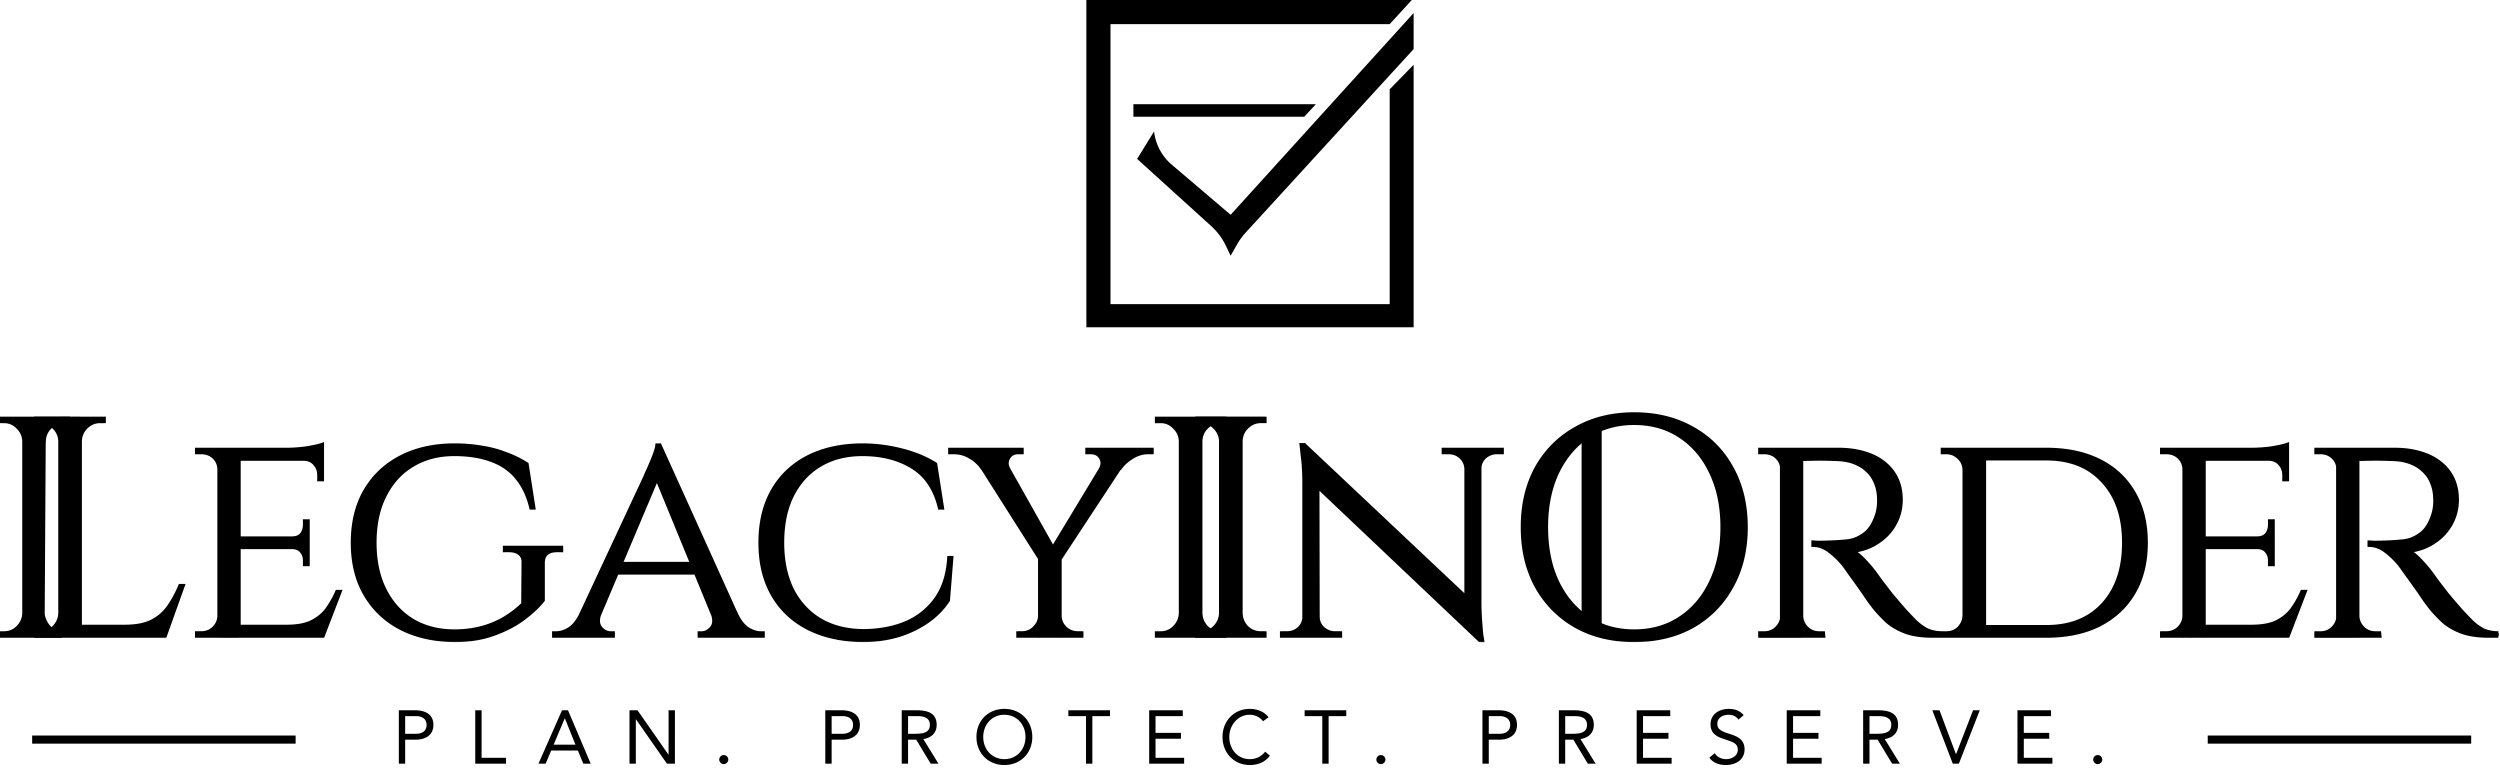 <svg xmlns="http://www.w3.org/2000/svg" width="622" height="193" fill="none"><g clip-path="url(#a)"><path stroke="#000" stroke-width="2.018" d="M0-1.009h65.55" transform="matrix(1 0 0 -1 8 183)"/><path stroke="#000" stroke-width="2.018" d="M0-1.009h65.55" transform="matrix(1 0 0 -1 549.284 183)"/><path fill="#000" d="M99.228 190v-13.292h3.943c2.44 0 4.656.864 4.656 3.642 0 2.91-2.478 3.68-4.356 3.68h-2.666V190zm1.577-11.828v4.394h2.666c1.577 0 2.666-.714 2.666-2.197s-1.089-2.197-2.666-2.197zM118.242 190v-13.292h1.577v11.828h6.083V190zm15.732 0 5.858-13.292h1.483L146.966 190h-1.84l-1.352-3.267h-6.646l-1.37 3.267zm9.2-4.731-2.629-6.533h-.037l-2.76 6.533zM156.618 190v-13.292h1.99l7.697 11.039h.038v-11.039h1.577V190h-1.991l-7.697-11.039h-.037V190zm23.454-2.14c.62 0 1.127.507 1.127 1.126 0 .62-.545 1.127-1.127 1.127s-1.126-.507-1.126-1.127a1.13 1.13 0 0 1 1.126-1.126m25.263 2.14v-13.292h3.943c2.44 0 4.656.864 4.656 3.642 0 2.91-2.479 3.68-4.356 3.68h-2.666V190zm1.577-11.828v4.394h2.666c1.577 0 2.666-.714 2.666-2.197s-1.089-2.197-2.666-2.197zM224.349 190v-13.292h3.398c2.572 0 5.294.376 5.294 3.661 0 1.934-1.258 3.192-3.323 3.511l3.774 6.12h-1.934l-3.605-5.97h-2.027V190zm1.577-11.828v4.394h1.408c1.746 0 4.017 0 4.017-2.197 0-1.915-1.67-2.197-3.21-2.197zm23.961 12.166c-4.036 0-6.946-2.966-6.946-6.984s2.91-6.984 6.946-6.984c4.037 0 6.947 2.966 6.947 6.984s-2.91 6.984-6.947 6.984m0-1.464c3.117 0 5.257-2.46 5.257-5.52s-2.14-5.519-5.257-5.519-5.256 2.459-5.256 5.519 2.14 5.52 5.256 5.52m26.284-12.166v1.464h-4.394V190H270.2v-11.828h-4.393v-1.464zM285.918 190v-13.292h8.355v1.464h-6.778v4.168h6.327v1.465h-6.327v4.731h7.116V190zm29.696-11.546-1.37.995c-.789-1.07-2.047-1.614-3.323-1.614-2.966 0-5.069 2.609-5.069 5.519 0 3.079 2.084 5.52 5.069 5.52 1.614 0 2.91-.658 3.849-1.859l1.182.995c-1.182 1.596-2.91 2.328-5.031 2.328-3.811 0-6.759-2.948-6.759-6.984 0-3.905 2.816-6.984 6.759-6.984 1.802 0 3.567.62 4.693 2.084m19.339-1.746v1.464h-4.393V190h-1.577v-11.828h-4.393v-1.464zm8.615 11.152c.62 0 1.127.507 1.127 1.126 0 .62-.545 1.127-1.127 1.127-.581 0-1.126-.507-1.126-1.127a1.13 1.13 0 0 1 1.126-1.126m25.263 2.14v-13.292h3.943c2.44 0 4.656.864 4.656 3.642 0 2.91-2.478 3.68-4.356 3.68h-2.666V190zm1.577-11.828v4.394h2.666c1.577 0 2.666-.714 2.666-2.197s-1.089-2.197-2.666-2.197zM387.845 190v-13.292h3.398c2.572 0 5.294.376 5.294 3.661 0 1.934-1.257 3.192-3.323 3.511l3.774 6.12h-1.934l-3.604-5.97h-2.028V190zm1.577-11.828v4.394h1.408c1.746 0 4.018 0 4.018-2.197 0-1.915-1.671-2.197-3.211-2.197zM407.207 190v-13.292h8.354v1.464h-6.777v4.168h6.327v1.465h-6.327v4.731h7.115V190zm26.617-12.072-1.295 1.127c-.526-.845-1.465-1.22-2.422-1.22-1.389 0-2.835.657-2.835 2.234 0 1.22.676 1.764 2.797 2.44 2.066.657 3.98 1.333 3.98 3.943 0 2.647-2.271 3.886-4.674 3.886-1.54 0-3.192-.507-4.093-1.84l1.352-1.108c.563.977 1.689 1.484 2.835 1.484 1.351 0 2.891-.789 2.891-2.31 0-1.633-1.108-1.915-3.473-2.703-1.878-.62-3.305-1.446-3.305-3.661 0-2.553 2.197-3.83 4.525-3.83 1.483 0 2.741.413 3.717 1.558M444.538 190v-13.292h8.354v1.464h-6.777v4.168h6.327v1.465h-6.327v4.731h7.115V190zm19.013 0v-13.292h3.399c2.572 0 5.294.376 5.294 3.661 0 1.934-1.258 3.192-3.323 3.511l3.773 6.12h-1.933l-3.605-5.97h-2.028V190zm1.577-11.828v4.394h1.409c1.745 0 4.017 0 4.017-2.197 0-1.915-1.671-2.197-3.21-2.197zM485.85 190l-5.088-13.292h1.784l4.093 10.926h.037l4.224-10.926h1.671l-5.2 13.292zm16.095 0v-13.292h8.355v1.464h-6.777v4.168h6.326v1.465h-6.326v4.731h7.115V190zm19.972-2.14a1.13 1.13 0 0 1 1.126 1.126c0 .62-.544 1.127-1.126 1.127s-1.127-.507-1.127-1.127a1.13 1.13 0 0 1 1.127-1.126"/><mask id="b" width="615" height="58" x="7.962" y="102" fill="#000" maskUnits="userSpaceOnUse"><path fill="#fff" d="M7.962 102h615v58h-615z"/><path d="M19.95 104.083v54.168h-5.03v-54.168zm20.894 51.769v2.399H19.717v-2.399zm4.72-10.137-4.488 12.536H28.23l2.786-2.399q4.102 0 6.655-1.238 2.63-1.316 4.256-3.637 1.625-2.322 2.863-5.262zm-30.411 6.887v5.649h-6.19v-.774h1.005q2.012 0 3.405-1.393 1.47-1.47 1.548-3.482zm0-42.87h-.232q-.078-2.011-1.548-3.405-1.394-1.47-3.405-1.47H8.962v-.774h6.19zm4.565 0v-5.649h6.19v.774h-1.005q-2.012 0-3.482 1.47-1.393 1.394-1.47 3.405zM59.456 111.822v46.429h-4.953v-46.429zm20.816 44.03-.155 2.399H59.3v-2.399zm-3.638-21.977v2.322H59.302v-2.322zm3.56-22.053v2.398H59.301v-2.398zm4.41 35.363-4.255 11.066H68.587l2.63-2.399q3.87 0 6.191-1.083 2.4-1.161 3.87-3.096a23.6 23.6 0 0 0 2.553-4.488zm-7.97-11.143v4.411h-.85v-1.006q0-1.315-.775-2.244-.773-1.006-2.398-1.006v-.155zm0-6.423v4.411h-4.023v-.155q1.625 0 2.398-.928.774-1.006.774-2.322v-1.006zm3.56-15.631v5.34h-.851v-1.161q0-1.625-1.084-2.786-1.006-1.161-2.785-1.161v-.232zm0-3.405v2.012l-8.821-.773q2.398 0 5.107-.387 2.707-.465 3.714-.852m-25.536 42.715 1.006 4.953h-6.732v-.774h1.083q1.935 0 3.173-1.238 1.238-1.239 1.315-2.941zm0-36.601h-.155q-.077-1.78-1.315-2.941-1.239-1.161-3.173-1.161h-1.083v-.773h6.732zM113.074 110.738q3.56 0 6.654.542 3.174.463 5.959 1.548a26.2 26.2 0 0 1 5.417 2.631l1.702 10.91h-.696q-1.084-4.565-3.56-7.506-2.399-2.94-6.268-4.333-3.869-1.47-9.286-1.47-5.88 0-10.369 2.708-4.41 2.631-6.887 7.583-2.476 4.876-2.476 11.685 0 6.732 2.476 11.685 2.475 4.952 6.964 7.661 4.488 2.631 10.37 2.631 3.25 0 6.19-.697a22.8 22.8 0 0 0 5.649-2.166 24.7 24.7 0 0 0 5.185-3.87l.077-10.291q.078-1.472-.929-2.244-.929-.774-2.631-.774h-1.083v-.774h14.161v.774h-1.083q-3.483 0-3.483 3.095v9.286q-1.779 2.244-4.875 4.565-3.094 2.322-7.428 3.869-4.257 1.548-9.75 1.548-7.662-.077-13.388-3.018-5.648-2.94-8.821-8.357t-3.173-12.923q0-7.583 3.173-13t8.899-8.357q5.726-2.941 13.31-2.941M164.16 110.738l21.28 47.048h-6.113l-16.482-40.161zm-14.935 41.864q-.851 2.322.233 3.637 1.083 1.238 2.476 1.238h.619v.774h-14.78v-.774h.619q1.625 0 3.327-1.083 1.703-1.161 2.941-3.792zm14.935-41.864.542 5.34-17.721 41.941h-4.875l18.34-39.31.387-.929a35 35 0 0 0 1.006-2.244q.619-1.393 1.083-2.708.465-1.316.542-2.09zm9.131 29.483v2.321h-20.506v-2.321zm3.947 12.381h5.881q1.16 2.631 2.863 3.792 1.702 1.083 3.25 1.083h.619v.774h-15.863v-.774h.619q1.315 0 2.399-1.238 1.083-1.315.232-3.637M236.778 138.75l-.851 10.602q-2.012 3.095-5.262 5.339t-7.351 3.482q-4.101 1.161-8.667 1.161-7.815-.077-13.619-3.018-5.727-2.94-8.822-8.357t-3.095-12.923q0-7.583 3.095-13t8.822-8.357q5.804-2.941 13.619-2.941 4.798 0 9.673 1.238t8.435 3.483l1.702 10.91h-.697q-1.701-7.12-6.887-10.214-5.107-3.095-12.303-3.095-6.114 0-10.602 2.708-4.41 2.631-6.887 7.583-2.398 4.876-2.398 11.685 0 6.656 2.398 11.607 2.477 4.875 6.965 7.584 4.488 2.631 10.601 2.708 5.803 0 10.447-1.857 4.72-1.935 7.661-5.958 2.94-4.024 3.327-10.37zM248.237 111.899l14.316 25.459-3.173 2.708-17.875-28.167zm15.476 26.387v19.965h-5.029v-19.965zm13.001-26.387h4.875l-18.417 28.012-2.863-.851zm-2.941 4.875q.85-1.548.077-2.863-.773-1.316-2.476-1.316h-.928v-.773h16.172v.773h-.928q-2.167 0-4.101 1.238-1.858 1.161-2.941 2.709zm-22.828-.077-6.577-.233a8.9 8.9 0 0 0-3.095-2.785q-1.78-1.084-4.024-1.084h-.929v-.773h17.953v.773h-.929q-1.702 0-2.476 1.393-.696 1.315.077 2.709m7.971 36.601v4.953h-5.649v-.774h.928q1.857 0 3.096-1.238 1.315-1.239 1.393-2.941zm4.565 0h.232q.078 1.702 1.316 2.941 1.315 1.238 3.172 1.238h.929v.774h-5.649zM308.74 104.083v54.168h-5.03v-54.168zm-4.798 48.519v5.649h-6.19v-.774h1.006q2.012 0 3.405-1.393 1.47-1.47 1.547-3.482zm0-42.87h-.232q-.077-2.011-1.547-3.405-1.394-1.47-3.405-1.47h-1.006v-.774h6.19zm4.566 42.87h.232q.078 2.012 1.47 3.482 1.47 1.393 3.483 1.393h1.006v.774h-6.191zm0-42.87v-5.649h6.191v.774h-1.006q-2.012 0-3.483 1.47-1.392 1.394-1.47 3.405zM324.518 110.661l42.869 40.393.774 8.28-42.87-40.625zm.154 42.792v4.798h-5.803v-.774h1.315q1.78 0 3.018-1.161 1.238-1.16 1.238-2.863zm3.25 0q0 1.702 1.239 2.863 1.315 1.161 3.017 1.161h1.316v.774h-5.804v-4.798zm-3.404-42.792 3.327 4.333.077 43.257h-3.482v-37.917q0-3.946-.387-6.81l-.309-2.863zm43.643 1.161v37.607q0 2.476.155 4.798.155 2.244.309 3.714l.233 1.393h-.697l-3.405-4.101v-43.411zm-.232 4.797v-4.797h5.804v.773h-1.316q-1.702 0-3.018 1.161-1.238 1.16-1.238 2.863zm-3.173 0q-.077-1.702-1.315-2.863-1.239-1.161-3.018-1.161h-1.316v-.773h5.804v4.797zM406.566 103q8.28 0 14.547 3.56 6.268 3.482 9.75 9.827 3.56 6.345 3.56 14.78t-3.56 14.78q-3.482 6.345-9.75 9.905-6.268 3.482-14.547 3.482-8.203 0-14.471-3.482-6.268-3.56-9.827-9.905-3.483-6.345-3.483-14.78t3.483-14.78q3.559-6.345 9.827-9.827 6.268-3.56 14.471-3.56m0 54.013q6.577 0 11.452-3.25 4.953-3.25 7.661-9.054 2.786-5.804 2.786-13.542 0-7.739-2.786-13.542-2.708-5.804-7.661-9.053-4.875-3.25-11.452-3.251-6.5 0-11.453 3.251-4.875 3.25-7.661 9.053-2.708 5.803-2.708 13.542t2.708 13.542q2.786 5.803 7.661 9.054 4.952 3.25 11.453 3.25M447.296 111.822h9.983q3.636 0 6.5.851 2.94.851 4.952 2.476 2.09 1.625 3.173 3.946t1.083 5.262q0 3.25-1.548 6.036-1.547 2.785-4.333 4.566-2.709 1.78-6.191 2.166 1.316.543 3.018 2.399 1.78 1.857 3.018 3.637l1.006 1.393q1.006 1.315 2.554 3.328a289 289 0 0 0 3.173 3.714 95 95 0 0 0 2.94 3.095q1.393 1.316 2.941 2.089 1.625.697 3.714.697v.774h-2.399q-4.256 0-7.042-1.084-2.708-1.083-4.411-2.631a40 40 0 0 1-2.94-3.095q-.309-.387-1.47-1.934a153 153 0 0 0-2.399-3.483 222 222 0 0 0-2.399-3.327 111 111 0 0 0-1.315-1.857 19.4 19.4 0 0 0-3.56-3.56q-2.012-1.625-4.256-1.625v-.774l1.238.078a82 82 0 0 0 3.173-.078 61 61 0 0 0 4.333-.309q2.167-.31 4.024-1.703 1.935-1.393 3.018-4.642.31-.852.464-2.012a12.4 12.4 0 0 0 .078-2.399q-.078-2.167-.852-3.869a7.9 7.9 0 0 0-2.089-2.941q-1.316-1.238-3.173-1.934-1.857-.697-4.178-.774-3.637-.154-6.346-.078-2.708.078-2.708 0 0-.077-.232-.619a7.6 7.6 0 0 0-.387-1.16zm.929 0v46.429h-4.953v-46.429zm-4.72 41.476.928 4.953h-6.577v-.774h1.083q1.857 0 3.095-1.238 1.239-1.239 1.316-2.941zm0-36.601h-.155q-.078-1.78-1.316-2.941t-3.095-1.161h-1.083v-.773h6.577zm4.488 36.601h.232q.077 1.702 1.315 2.941 1.239 1.238 3.096 1.238h1.006l.077.774h-6.655z"/><path d="M509.121 111.822q7.66 0 13.232 2.785t8.59 8.048q3.017 5.184 3.017 12.381t-3.017 12.381q-3.018 5.185-8.59 8.048-5.571 2.786-13.232 2.786h-16.483l-.154-2.322h16.637q8.976 0 14.083-5.571 5.185-5.649 5.185-15.322t-5.185-15.244q-5.107-5.649-14.083-5.649H491.71v-2.321zm-15.399 0v46.429h-5.03v-46.429zm-4.875 41.399v5.03h-5.572v-.774h1.006q1.857 0 3.095-1.238 1.239-1.316 1.316-3.018zm0-36.37h-.155q-.078-1.857-1.393-3.018-1.238-1.238-3.095-1.238h-.929v-.773h5.572zM548.363 111.822v46.429h-4.953v-46.429zm20.815 44.03-.154 2.399h-20.816v-2.399zm-3.637-21.977v2.322h-17.333v-2.322zm3.56-22.053v2.398h-20.893v-2.398zm4.411 35.363-4.256 11.066h-11.762l2.631-2.399q3.869 0 6.19-1.083 2.399-1.161 3.869-3.096a23.6 23.6 0 0 0 2.554-4.488zm-7.971-11.143v4.411h-.851v-1.006q0-1.315-.774-2.244-.773-1.006-2.398-1.006v-.155zm0-6.423v4.411h-4.023v-.155q1.625 0 2.398-.928.774-1.006.774-2.322v-1.006zm3.56-15.631v5.34h-.851v-1.161q0-1.625-1.084-2.786-1.006-1.161-2.785-1.161v-.232zm0-3.405v2.012l-8.822-.773q2.4 0 5.108-.387 2.707-.465 3.714-.852m-25.536 42.715 1.006 4.953h-6.732v-.774h1.083q1.934 0 3.173-1.238 1.238-1.239 1.315-2.941zm0-36.601h-.155q-.077-1.78-1.315-2.941-1.239-1.161-3.173-1.161h-1.083v-.773h6.732zM585.671 111.822h9.982q3.638 0 6.5.851 2.94.851 4.953 2.476 2.09 1.625 3.172 3.946 1.084 2.322 1.084 5.262 0 3.25-1.548 6.036t-4.333 4.566q-2.709 1.78-6.191 2.166 1.315.543 3.018 2.399 1.78 1.857 3.018 3.637l1.006 1.393q1.006 1.315 2.554 3.328a290 290 0 0 0 3.172 3.714 96 96 0 0 0 2.941 3.095q1.393 1.316 2.94 2.089 1.626.697 3.715.697v.774h-2.399q-4.257 0-7.042-1.084-2.709-1.083-4.411-2.631a39 39 0 0 1-2.94-3.095q-.31-.387-1.471-1.934a150 150 0 0 0-2.398-3.483 222 222 0 0 0-2.399-3.327 103 103 0 0 0-1.316-1.857 19.4 19.4 0 0 0-3.559-3.56q-2.012-1.625-4.256-1.625v-.774l1.238.078q1.238 0 3.172-.078a61 61 0 0 0 4.334-.309q2.166-.31 4.024-1.703 1.933-1.393 3.018-4.642.31-.852.464-2.012t.077-2.399q-.077-2.167-.851-3.869a7.9 7.9 0 0 0-2.089-2.941q-1.316-1.238-3.173-1.934-1.857-.697-4.179-.774-3.636-.154-6.345-.078-2.708.078-2.708 0 0-.077-.232-.619a8 8 0 0 0-.387-1.16zm.929 0v46.429h-4.953v-46.429zm-4.721 41.476.929 4.953h-6.578v-.774h1.084q1.857 0 3.095-1.238 1.238-1.239 1.315-2.941zm0-36.601h-.155q-.077-1.78-1.315-2.941t-3.095-1.161h-1.084v-.773h6.578zm4.488 36.601h.233q.077 1.702 1.315 2.941t3.095 1.238h1.006l.078.774h-6.655z"/></mask><path fill="#000" d="M19.95 104.083v54.168h-5.03v-54.168zm20.894 51.769v2.399H19.717v-2.399zm4.72-10.137-4.488 12.536H28.23l2.786-2.399q4.102 0 6.655-1.238 2.63-1.316 4.256-3.637 1.625-2.322 2.863-5.262zm-30.411 6.887v5.649h-6.19v-.774h1.005q2.012 0 3.405-1.393 1.47-1.47 1.548-3.482zm0-42.87h-.232q-.078-2.011-1.548-3.405-1.394-1.47-3.405-1.47H8.962v-.774h6.19zm4.565 0v-5.649h6.19v.774h-1.005q-2.012 0-3.482 1.47-1.393 1.394-1.47 3.405zM59.456 111.822v46.429h-4.953v-46.429zm20.816 44.03-.155 2.399H59.3v-2.399zm-3.638-21.977v2.322H59.302v-2.322zm3.56-22.053v2.398H59.301v-2.398zm4.41 35.363-4.255 11.066H68.587l2.63-2.399q3.87 0 6.191-1.083 2.4-1.161 3.87-3.096a23.6 23.6 0 0 0 2.553-4.488zm-7.97-11.143v4.411h-.85v-1.006q0-1.315-.775-2.244-.773-1.006-2.398-1.006v-.155zm0-6.423v4.411h-4.023v-.155q1.625 0 2.398-.928.774-1.006.774-2.322v-1.006zm3.56-15.631v5.34h-.851v-1.161q0-1.625-1.084-2.786-1.006-1.161-2.785-1.161v-.232zm0-3.405v2.012l-8.821-.773q2.398 0 5.107-.387 2.707-.465 3.714-.852m-25.536 42.715 1.006 4.953h-6.732v-.774h1.083q1.935 0 3.173-1.238 1.238-1.239 1.315-2.941zm0-36.601h-.155q-.077-1.78-1.315-2.941-1.239-1.161-3.173-1.161h-1.083v-.773h6.732zM113.074 110.738q3.56 0 6.654.542 3.174.463 5.959 1.548a26.2 26.2 0 0 1 5.417 2.631l1.702 10.91h-.696q-1.084-4.565-3.56-7.506-2.399-2.94-6.268-4.333-3.869-1.47-9.286-1.47-5.88 0-10.369 2.708-4.41 2.631-6.887 7.583-2.476 4.876-2.476 11.685 0 6.732 2.476 11.685 2.475 4.952 6.964 7.661 4.488 2.631 10.37 2.631 3.25 0 6.19-.697a22.8 22.8 0 0 0 5.649-2.166 24.7 24.7 0 0 0 5.185-3.87l.077-10.291q.078-1.472-.929-2.244-.929-.774-2.631-.774h-1.083v-.774h14.161v.774h-1.083q-3.483 0-3.483 3.095v9.286q-1.779 2.244-4.875 4.565-3.094 2.322-7.428 3.869-4.257 1.548-9.75 1.548-7.662-.077-13.388-3.018-5.648-2.94-8.821-8.357t-3.173-12.923q0-7.583 3.173-13t8.899-8.357q5.726-2.941 13.31-2.941M164.16 110.738l21.28 47.048h-6.113l-16.482-40.161zm-14.935 41.864q-.851 2.322.233 3.637 1.083 1.238 2.476 1.238h.619v.774h-14.78v-.774h.619q1.625 0 3.327-1.083 1.703-1.161 2.941-3.792zm14.935-41.864.542 5.34-17.721 41.941h-4.875l18.34-39.31.387-.929a35 35 0 0 0 1.006-2.244q.619-1.393 1.083-2.708.465-1.316.542-2.09zm9.131 29.483v2.321h-20.506v-2.321zm3.947 12.381h5.881q1.16 2.631 2.863 3.792 1.702 1.083 3.25 1.083h.619v.774h-15.863v-.774h.619q1.315 0 2.399-1.238 1.083-1.315.232-3.637M236.778 138.75l-.851 10.602q-2.012 3.095-5.262 5.339t-7.351 3.482q-4.101 1.161-8.667 1.161-7.815-.077-13.619-3.018-5.727-2.94-8.822-8.357t-3.095-12.923q0-7.583 3.095-13t8.822-8.357q5.804-2.941 13.619-2.941 4.798 0 9.673 1.238t8.435 3.483l1.702 10.91h-.697q-1.701-7.12-6.887-10.214-5.107-3.095-12.303-3.095-6.114 0-10.602 2.708-4.41 2.631-6.887 7.583-2.398 4.876-2.398 11.685 0 6.656 2.398 11.607 2.477 4.875 6.965 7.584 4.488 2.631 10.601 2.708 5.803 0 10.447-1.857 4.72-1.935 7.661-5.958 2.94-4.024 3.327-10.37zM248.237 111.899l14.316 25.459-3.173 2.708-17.875-28.167zm15.476 26.387v19.965h-5.029v-19.965zm13.001-26.387h4.875l-18.417 28.012-2.863-.851zm-2.941 4.875q.85-1.548.077-2.863-.773-1.316-2.476-1.316h-.928v-.773h16.172v.773h-.928q-2.167 0-4.101 1.238-1.858 1.161-2.941 2.709zm-22.828-.077-6.577-.233a8.9 8.9 0 0 0-3.095-2.785q-1.78-1.084-4.024-1.084h-.929v-.773h17.953v.773h-.929q-1.702 0-2.476 1.393-.696 1.315.077 2.709m7.971 36.601v4.953h-5.649v-.774h.928q1.857 0 3.096-1.238 1.315-1.239 1.393-2.941zm4.565 0h.232q.078 1.702 1.316 2.941 1.315 1.238 3.172 1.238h.929v.774h-5.649zM308.74 104.083v54.168h-5.03v-54.168zm-4.798 48.519v5.649h-6.19v-.774h1.006q2.012 0 3.405-1.393 1.47-1.47 1.547-3.482zm0-42.87h-.232q-.077-2.011-1.547-3.405-1.394-1.47-3.405-1.47h-1.006v-.774h6.19zm4.566 42.87h.232q.078 2.012 1.47 3.482 1.47 1.393 3.483 1.393h1.006v.774h-6.191zm0-42.87v-5.649h6.191v.774h-1.006q-2.012 0-3.483 1.47-1.392 1.394-1.47 3.405zM324.518 110.661l42.869 40.393.774 8.28-42.87-40.625zm.154 42.792v4.798h-5.803v-.774h1.315q1.78 0 3.018-1.161 1.238-1.16 1.238-2.863zm3.25 0q0 1.702 1.239 2.863 1.315 1.161 3.017 1.161h1.316v.774h-5.804v-4.798zm-3.404-42.792 3.327 4.333.077 43.257h-3.482v-37.917q0-3.946-.387-6.81l-.309-2.863zm43.643 1.161v37.607q0 2.476.155 4.798.155 2.244.309 3.714l.233 1.393h-.697l-3.405-4.101v-43.411zm-.232 4.797v-4.797h5.804v.773h-1.316q-1.702 0-3.018 1.161-1.238 1.16-1.238 2.863zm-3.173 0q-.077-1.702-1.315-2.863-1.239-1.161-3.018-1.161h-1.316v-.773h5.804v4.797zM406.566 103q8.28 0 14.547 3.56 6.268 3.482 9.75 9.827 3.56 6.345 3.56 14.78t-3.56 14.78q-3.482 6.345-9.75 9.905-6.268 3.482-14.547 3.482-8.203 0-14.471-3.482-6.268-3.56-9.827-9.905-3.483-6.345-3.483-14.78t3.483-14.78q3.559-6.345 9.827-9.827 6.268-3.56 14.471-3.56m0 54.013q6.577 0 11.452-3.25 4.953-3.25 7.661-9.054 2.786-5.804 2.786-13.542 0-7.739-2.786-13.542-2.708-5.804-7.661-9.053-4.875-3.25-11.452-3.251-6.5 0-11.453 3.251-4.875 3.25-7.661 9.053-2.708 5.803-2.708 13.542t2.708 13.542q2.786 5.803 7.661 9.054 4.952 3.25 11.453 3.25M447.296 111.822h9.983q3.636 0 6.5.851 2.94.851 4.952 2.476 2.09 1.625 3.173 3.946t1.083 5.262q0 3.25-1.548 6.036-1.547 2.785-4.333 4.566-2.709 1.78-6.191 2.166 1.316.543 3.018 2.399 1.78 1.857 3.018 3.637l1.006 1.393q1.006 1.315 2.554 3.328a289 289 0 0 0 3.173 3.714 95 95 0 0 0 2.94 3.095q1.393 1.316 2.941 2.089 1.625.697 3.714.697v.774h-2.399q-4.256 0-7.042-1.084-2.708-1.083-4.411-2.631a40 40 0 0 1-2.94-3.095q-.309-.387-1.47-1.934a153 153 0 0 0-2.399-3.483 222 222 0 0 0-2.399-3.327 111 111 0 0 0-1.315-1.857 19.4 19.4 0 0 0-3.56-3.56q-2.012-1.625-4.256-1.625v-.774l1.238.078a82 82 0 0 0 3.173-.078 61 61 0 0 0 4.333-.309q2.167-.31 4.024-1.703 1.935-1.393 3.018-4.642.31-.852.464-2.012a12.4 12.4 0 0 0 .078-2.399q-.078-2.167-.852-3.869a7.9 7.9 0 0 0-2.089-2.941q-1.316-1.238-3.173-1.934-1.857-.697-4.178-.774-3.637-.154-6.346-.078-2.708.078-2.708 0 0-.077-.232-.619a7.6 7.6 0 0 0-.387-1.16zm.929 0v46.429h-4.953v-46.429zm-4.72 41.476.928 4.953h-6.577v-.774h1.083q1.857 0 3.095-1.238 1.239-1.239 1.316-2.941zm0-36.601h-.155q-.078-1.78-1.316-2.941t-3.095-1.161h-1.083v-.773h6.577zm4.488 36.601h.232q.077 1.702 1.315 2.941 1.239 1.238 3.096 1.238h1.006l.077.774h-6.655z"/><path fill="#000" d="M509.121 111.822q7.66 0 13.232 2.785t8.59 8.048q3.017 5.184 3.017 12.381t-3.017 12.381q-3.018 5.185-8.59 8.048-5.571 2.786-13.232 2.786h-16.483l-.154-2.322h16.637q8.976 0 14.083-5.571 5.185-5.649 5.185-15.322t-5.185-15.244q-5.107-5.649-14.083-5.649H491.71v-2.321zm-15.399 0v46.429h-5.03v-46.429zm-4.875 41.399v5.03h-5.572v-.774h1.006q1.857 0 3.095-1.238 1.239-1.316 1.316-3.018zm0-36.37h-.155q-.078-1.857-1.393-3.018-1.238-1.238-3.095-1.238h-.929v-.773h5.572zM548.363 111.822v46.429h-4.953v-46.429zm20.815 44.03-.154 2.399h-20.816v-2.399zm-3.637-21.977v2.322h-17.333v-2.322zm3.56-22.053v2.398h-20.893v-2.398zm4.411 35.363-4.256 11.066h-11.762l2.631-2.399q3.869 0 6.19-1.083 2.399-1.161 3.869-3.096a23.6 23.6 0 0 0 2.554-4.488zm-7.971-11.143v4.411h-.851v-1.006q0-1.315-.774-2.244-.773-1.006-2.398-1.006v-.155zm0-6.423v4.411h-4.023v-.155q1.625 0 2.398-.928.774-1.006.774-2.322v-1.006zm3.56-15.631v5.34h-.851v-1.161q0-1.625-1.084-2.786-1.006-1.161-2.785-1.161v-.232zm0-3.405v2.012l-8.822-.773q2.4 0 5.108-.387 2.707-.465 3.714-.852m-25.536 42.715 1.006 4.953h-6.732v-.774h1.083q1.934 0 3.173-1.238 1.238-1.239 1.315-2.941zm0-36.601h-.155q-.077-1.78-1.315-2.941-1.239-1.161-3.173-1.161h-1.083v-.773h6.732zM585.671 111.822h9.982q3.638 0 6.5.851 2.94.851 4.953 2.476 2.09 1.625 3.172 3.946 1.084 2.322 1.084 5.262 0 3.25-1.548 6.036t-4.333 4.566q-2.709 1.78-6.191 2.166 1.315.543 3.018 2.399 1.78 1.857 3.018 3.637l1.006 1.393q1.006 1.315 2.554 3.328a290 290 0 0 0 3.172 3.714 96 96 0 0 0 2.941 3.095q1.393 1.316 2.94 2.089 1.626.697 3.715.697v.774h-2.399q-4.257 0-7.042-1.084-2.709-1.083-4.411-2.631a39 39 0 0 1-2.94-3.095q-.31-.387-1.471-1.934a150 150 0 0 0-2.398-3.483 222 222 0 0 0-2.399-3.327 103 103 0 0 0-1.316-1.857 19.4 19.4 0 0 0-3.559-3.56q-2.012-1.625-4.256-1.625v-.774l1.238.078q1.238 0 3.172-.078a61 61 0 0 0 4.334-.309q2.166-.31 4.024-1.703 1.933-1.393 3.018-4.642.31-.852.464-2.012t.077-2.399q-.077-2.167-.851-3.869a7.9 7.9 0 0 0-2.089-2.941q-1.316-1.238-3.173-1.934-1.857-.697-4.179-.774-3.636-.154-6.345-.078-2.708.078-2.708 0 0-.077-.232-.619a8 8 0 0 0-.387-1.16zm.929 0v46.429h-4.953v-46.429zm-4.721 41.476.929 4.953h-6.578v-.774h1.084q1.857 0 3.095-1.238 1.238-1.239 1.315-2.941zm0-36.601h-.155q-.077-1.78-1.315-2.941t-3.095-1.161h-1.084v-.773h6.578zm4.488 36.601h.233q.077 1.702 1.315 2.941t3.095 1.238h1.006l.078.774h-6.655z"/><path fill="#000" d="M19.95 104.083h.425v-.424h-.425zm0 54.168v.424h.425v-.424zm-5.03 0h-.424v.424h.425zm0-54.168v-.424h-.424v.424zm25.923 51.769h.425v-.425h-.425zm0 2.399v.424h.425v-.424zm-21.125 0h-.424v.424h.424zm0-2.399v-.425h-.424v.425zm25.846-10.137.4.143.203-.568h-.603zm-4.488 12.536v.424h.298l.101-.281zm-12.846 0-.277-.322-.866.746h1.143zm2.786-2.399v-.425h-.157l-.12.103zm6.655-1.238.185.382.005-.003zm7.119-8.899v-.425h-.282l-.11.26zm-29.637 6.887h.424v-.425h-.424zm0 5.649v.424h.424v-.424zm-6.19 0h-.425v.424h.424zm0-.774v-.425h-.425v.425zm4.41-1.393.3.3zm1.548-3.482v-.425h-.409l-.016.409zm.232-42.87v.425h.424v-.425zm-.232 0-.425.017.016.408h.409zm-1.548-3.405-.308.292.008.009.008.008zm-4.41-1.47h-.425v.425h.424zm0-.774v-.424h-.425v.424zm6.19 0h.424v-.424h-.424zm4.565 5.649h-.424v.425h.424zm0-5.649v-.424h-.424v.424zm6.19 0h.425v-.424h-.424zm0 .774v.425h.425v-.425zm-4.487 1.47.3.301zm-1.47 3.405v.425h.408l.015-.408zm39.505 2.09h.424v-.425h-.424zm0 46.429v.424h.424v-.424zm-4.953 0h-.424v.424h.424zm0-46.429v-.425h-.424v.425zm25.769 44.03.423.027.03-.452h-.453zm-.155 2.399v.424h.398l.025-.397zm-20.816 0h-.425v.424h.425zm0-2.399v-.425h-.425v.425zm17.334-21.977h.424v-.424h-.424zm0 2.322v.424h.424v-.424zm-17.334 0h-.425v.424h.425zm0-2.322v-.424h-.425v.424zm20.893-22.053h.424v-.425h-.424zm0 2.398v.425h.424v-.425zm-20.893 0h-.425v.425h.425zm0-2.398v-.425h-.425v.425zm25.304 35.363.396.152.222-.576h-.618zm-4.256 11.066v.424h.291l.105-.272zm-11.762 0-.286-.314-.81.738h1.096zm2.63-2.399v-.425h-.164l-.121.111zm6.191-1.083.18.384.005-.002zm3.87-3.096.337.257.005-.006zm2.553-4.488v-.424h-.278l-.11.254zm-7.196-11.143h.424v-.424h-.424zm0 4.411v.424h.424v-.424zm-.852 0h-.424v.424h.424zm-.773-3.25-.337.259.005.006.005.007zm-2.4-1.006h-.424v.424h.425zm0-.155v-.424h-.424v.424zm4.025-6.423h.424v-.424h-.424zm0 4.411v.425h.424v-.425zm-4.024 0h-.425v.425h.425zm0-.155v-.424h-.425v.424zm2.398-.928.327.272.005-.007.005-.006zm.774-3.328v-.424h-.424v.424zm4.411-15.631h.424v-.424h-.424zm0 5.34v.424h.424v-.424zm-.851 0h-.425v.424h.425zm-1.084-3.947-.32.278.005.006.005.006zm-2.785-1.161h-.425v.425h.425zm0-.232v-.424h-.425v.424zm4.72-3.405h.424v-.618l-.576.222zm0 2.012-.037.423.462.041v-.464zm-8.821-.773v-.425l-.038.847zm5.107-.387.06.42.011-.002zm-21.822 41.863.416-.084-.07-.34h-.346zm1.006 4.953v.424h.52l-.104-.509zm-6.732 0h-.425v.424h.425zm0-.774v-.425h-.425v.425zm4.256-1.238.3.3zm1.315-2.941v-.424h-.405l-.019.405zm.155-36.601v.424h.346l.07-.339zm-.155 0-.424.018.018.406h.406zm-1.315-2.941.29-.31zm-4.256-1.161h-.425v.425h.425zm0-.773v-.425h-.425v.425zm6.732 0 .416.085.105-.51h-.521zm64.064-.542-.073.418.012.002zm5.959 1.548-.154.395.013.005zm5.417 2.631.419-.066-.03-.19-.162-.103zm1.702 10.91v.425h.496l-.077-.49zm-.696 0-.413.098.077.327h.336zm-3.56-7.506-.329.269.004.005zm-6.268-4.333-.151.397.007.002zm-19.655 1.238.217.365.002-.002zm-6.887 7.583.378.193.002-.003zm0 23.37.38-.19zm6.964 7.661-.219.363.005.003zm16.56 1.934.098.413zm5.649-2.166.203.373.003-.002zm5.185-3.87.295.305.128-.123.001-.178zm.077-10.291-.424-.023v.019zm-.929-2.244-.271.326.006.005.007.005zm-3.714-.774h-.424v.424h.424zm0-.774v-.425h-.424v.425zm14.161 0h.424v-.425h-.424zm0 .774v.424h.424v-.424zm-4.566 12.381.333.264.092-.116v-.148zm-12.303 8.434-.143-.399-.002.001zm-9.75 1.548-.005.425h.005zm-13.388-3.018-.196.377.003.001zm-8.821-8.357.366-.215zm0-25.923.366.214zm8.899-8.357.194.377zm64.396-2.941.387-.175-.113-.249h-.274zm21.28 47.048v.425h.658l-.271-.599zm-6.113 0-.393.162.108.263h.285zm-16.482-40.161-.417-.079-.024.124.048.116zm-13.62 34.977.399.146.209-.571h-.608zm.233 3.637-.328.27.008.009zm3.095 1.238h.424v-.425h-.424zm0 .774v.424h.424v-.424zm-14.78 0h-.424v.424h.424zm0-.774v-.425h-.424v.425zm3.946-1.083.228.358.012-.008zm2.941-3.792v-.425h-.269l-.115.244zm20.042-36.524.391.165.042-.1-.011-.108zm-17.721 41.941v.424h.282l.109-.259zm-4.875 0-.384-.18-.282.604h.666zm18.34-39.31.385.179.003-.008.004-.008zm.387-.929-.38-.19-.006.013-.006.014zm1.006-2.244-.388-.173-.005.011zm1.083-2.708.4.141zm.542-2.09v-.424h-.384l-.039.382zm9.827 29.483h.425v-.425h-.425zm0 2.321v.425h.425v-.425zm-20.506 0h-.424v.425h.424zm0-2.321v-.425h-.424v.425zm24.453 12.381v-.425h-.608l.209.571zm5.881 0 .388-.171-.112-.254h-.276zm2.863 3.792-.239.35.011.008zm3.869 1.083h.424v-.425h-.424zm0 .774v.424h.424v-.424zm-15.863 0h-.425v.424h.425zm0-.774v-.425h-.425v.425zm3.018-1.238.319.279.008-.009zm59.772-17.489.423.034.037-.458h-.46zm-.851 10.602.356.231.059-.09.008-.107zm-5.262 5.339-.241-.349zm-7.351 3.482.115.409.008-.002zm-8.667 1.161-.004.425h.004zm-13.619-3.018-.194.378.002.001zm-8.822-8.357-.368.211zm0-25.923.369.211zm8.822-8.357-.192-.379-.002.001zm23.292-1.703.104-.411zm8.435 3.483.419-.066-.03-.191-.163-.103zm1.702 10.91v.425h.496l-.077-.49zm-.697 0-.412.099.078.326h.334zm-6.887-10.214-.22.363.003.001zm-22.905-.387.218.365.002-.002zm-6.887 7.583-.379-.189-.001.002zm0 23.292-.382.186.004.007zm6.965 7.584-.22.363.005.003zm10.601 2.708-.005.425h.005zm10.447-1.857.157.394.004-.001zm7.661-5.958-.343-.251zm3.327-10.37v-.424h-.399l-.025.399zm12.155-26.851.37-.208-.122-.217h-.248zm14.316 25.459.275.322.266-.226-.171-.304zm-3.173 2.708-.358.227.262.413.372-.317zm-17.875-28.167v-.425h-.772l.413.652zm22.208 26.387h.425v-.424h-.425zm0 19.965v.424h.425v-.424zm-5.029 0h-.425v.424h.425zm0-19.965v-.424h-.425v.424zm18.03-26.387v-.425h-.24l-.124.205zm4.875 0 .354.233.433-.658h-.787zm-18.417 28.012-.121.407.302.09.173-.264zm-2.863-.851-.364-.219-.284.469.527.157zm13.464-22.286-.372-.205-.365.665.757-.036zm.077-2.863-.365.215zm-3.404-1.316h-.425v.425h.425zm0-.773v-.425h-.425v.425zm16.172 0h.425v-.425h-.425zm0 .773v.425h.425v-.425zm-5.029 1.238.225.36.003-.002zm-2.941 2.709.02.424.208-.01.12-.171zm-27.703.155-.015.424.751.026-.365-.657zm-6.577-.233-.349.243.122.174.212.008zm-3.095-2.785-.221.362.009.006.009.005zm-4.953-1.084h-.424v.425h.424zm0-.773v-.425h-.424v.425zm17.953 0h.424v-.425h-.424zm0 .773v.425h.424v-.425zm-3.405 1.393-.371-.206-.004.008zm8.048 39.31h.424v-.424h-.424zm0 4.953v.424h.424v-.424zm-5.649 0h-.425v.424h.425zm0-.774v-.425h-.425v.425zm4.024-1.238-.291-.309-.01.009zm1.393-2.941v-.424h-.406l-.018.405zm4.797 0v-.424h-.424v.424zm.232 0 .424-.019-.018-.405h-.406zm1.316 2.941-.3.3.009.009zm4.101 1.238h.425v-.425h-.425zm0 .774v.424h.425v-.424zm-5.649 0h-.424v.424h.424zm45.259-54.168h.425v-.424h-.425zm0 54.168v.424h.425v-.424zm-5.03 0h-.424v.424h.424zm0-54.168v-.424h-.424v.424zm.232 48.519h.425v-.425h-.425zm0 5.649v.424h.425v-.424zm-6.19 0h-.425v.424h.425zm0-.774v-.425h-.425v.425zm4.411-1.393.3.3zm1.547-3.482v-.425h-.408l-.016.409zm.232-42.87v.425h.425v-.425zm-.232 0-.424.017.016.408h.408zm-1.547-3.405-.308.292.007.009.009.008zm-4.411-1.47h-.425v.425h.425zm0-.774v-.424h-.425v.424zm6.19 0h.425v-.424h-.425zm4.566 48.519v-.425h-.424v.425zm.232 0 .424-.016-.015-.409h-.409zm1.47 3.482-.308.292.008.008.009.008zm4.489 1.393h.424v-.425h-.424zm0 .774v.424h.424v-.424zm-6.191 0h-.424v.424h.424zm0-48.519h-.424v.425h.424zm0-5.649v-.424h-.424v.424zm6.191 0h.424v-.424h-.424zm0 .774v.425h.424v-.425zm-4.489 1.47.301.301zm-1.47 3.405v.425h.409l.015-.408zm15.778.929.291-.309-.123-.116h-.168zm42.869 40.393.423-.039-.015-.16-.117-.11zm.774 8.28-.292.308.123.117h.169zm-42.87-40.625-.422.04.015.158.116.11zm-.619 34.744h.425v-.424h-.425zm0 4.798v.424h.425v-.424zm-5.803 0h-.425v.424h.425zm0-.774v-.425h-.425v.425zm4.333-1.161.29.31zm1.238-2.863v-.424h-.424v.424zm3.482 0h.425v-.424h-.425zm1.239 2.863-.291.31.01.008zm4.333 1.161h.424v-.425h-.424zm0 .774v.424h.424v-.424zm-5.804 0h-.424v.424h.424zm0-4.798v-.424h-.424v.424zm.155-38.459.425-.001-.001-.143-.087-.114zm.077 43.257v.424h.426l-.001-.425zm-3.482 0h-.424v.424h.424zm-.387-44.727-.422.046.002.011zm-.309-2.863v-.425h-.473l.051.47zm44.417 1.161h.425v-.425h-.425zm.155 42.405-.424.028v.001zm.309 3.714-.422.045.002.012.002.013zm.233 1.393v.425h.501l-.083-.495zm-4.102-4.101h-.424v.153l.098.118zm0-43.411v-.425h-.424v.425zm3.173 4.797h-.424v.425h.424zm0-4.797v-.425h-.424v.425zm5.804 0h.424v-.425h-.424zm0 .773v.425h.424v-.425zm-4.334 1.161-.281-.318-.009.008zm-1.238 2.863v.425h.425v-.425zm-3.405 0-.424.02.019.405h.405zm-1.315-2.863.29-.31zm-4.334-1.161h-.424v.425h.424zm0-.773v-.425h-.424v.425zm5.804 0h.424v-.425h-.424zm0 4.797v.425h.424v-.425zm56.202-10.059-.209.369.003.002zm9.75 9.827-.372.204.002.004zm0 29.56-.37-.208-.002.004zm-9.75 9.905.206.371.004-.002zm-29.018 0-.21.369.004.002zm-9.827-9.905-.373.204.002.004zm0-29.56-.371-.208-.002.004zm9.827-9.827.206.371.004-.002zm25.923 47.203-.233-.355-.002.001zm7.661-9.054-.383-.184-.002.004zm0-27.084-.385.18.002.004zm-7.661-9.053-.235.353.002.001zm-22.905 0-.233-.355-.002.001zm-7.661 9.053-.383-.183-.001.004zm0 27.084-.384.179.002.005zm7.661 9.054-.235.353.002.001zm52.183-41.941v-.425h-.543l.132.528zm16.483.851-.121.407h.003zm4.952 2.476-.267.33.006.005zm3.173 3.946.384-.179zm-.465 11.298.371.206zm-4.333 4.566-.229-.358-.004.003zm-6.191 2.166-.046-.421-.115.814zm3.018 2.399-.313.287.007.007zm3.018 3.637-.348.243.004.006zm1.006 1.393-.344.249.007.009zm2.554 3.328-.337.258.006.008.006.007zm3.173 3.714-.321.278.007.008zm2.94 3.095-.3.3.009.009zm2.941 2.089-.19.38.011.006.011.005zm3.714.697h.424v-.425h-.424zm0 .774v.424h.424v-.424zm-9.441-1.084-.157.395.003.001zm-4.411-2.631-.293.308.008.006zm-2.94-3.095-.332.265.007.009zm-1.47-1.934-.353.235.006.01.007.009zm-2.399-3.483.346-.245zm-2.399-3.327-.348.243.006.009zm-1.315-1.857.339-.255-.003-.004zm-3.56-3.56-.267.331.008.006zm-4.256-1.625h-.424v.425h.424zm0-.774.026-.423-.45-.028v.451zm1.238.078-.026.423.013.001h.013zm3.173-.078-.015-.424h-.002zm4.333-.309.045.422.008-.001.007-.001zm4.024-1.703-.248-.344-.007.005zm3.018-4.642-.399-.146-.004.011zm.464-2.012-.421-.056zm.078-2.399-.425.015.001.011zm-.852-3.869-.392.16.003.008.003.007zm-2.089-2.941-.291.309.009.008zm-3.173-1.934-.149.397zm-4.178-.774-.018.424h.004zm-6.346-.078.013.425zm-2.94-.619-.412.103.008.033.014.032zm-.387-1.16-.412.103.009.033.013.031zm.774-.619h.424v-.425h-.424zm0 46.429v.424h.424v-.424zm-4.953 0h-.424v.424h.424zm0-46.429v-.425h-.424v.425zm.233 41.476.417-.078-.065-.346h-.352zm.928 4.953v.424h.512l-.095-.502zm-6.577 0h-.425v.424h.425zm0-.774v-.425h-.425v.425zm4.178-1.238.3.3zm1.316-2.941v-.424h-.406l-.018.405zm.155-36.601v.424h.351l.065-.345zm-.155 0-.424.018.017.406h.407zm-1.316-2.941.291-.31zm-4.178-1.161h-.425v.425h.425zm0-.773v-.425h-.425v.425zm6.577 0 .417.079.096-.504h-.513zm3.56 41.476v-.424h-.353l-.064.346zm.232 0 .424-.019-.019-.405h-.405zm1.315 2.941-.3.3zm4.102 1.238.422-.042-.038-.383h-.384zm.077.774v.424h.469l-.047-.466zm-6.655 0-.417-.078-.094.502h.511zm75.289-43.644-.19.38zm8.59 8.048-.369.211.002.003zm0 24.762-.367-.213zm-8.59 8.048.19.38.004-.002zm-29.715 2.786-.423.028.026.396h.397zm-.154-2.322v-.424h-.454l.03.453zm30.72-5.571-.312-.287h-.001zm0-30.566-.315.285.005.004zm-31.494-5.649h-.425v.424h.425zm0-2.321v-.425h-.425v.425zm2.012 0h.424v-.425h-.424zm0 46.429v.424h.424v-.424zm-5.03 0h-.424v.424h.424zm0-46.429v-.425h-.424v.425zm.155 41.399h.424v-.425h-.424zm0 5.03v.424h.424v-.424zm-5.572 0h-.424v.424h.424zm0-.774v-.425h-.424v.425zm4.101-1.238.301.3.009-.009zm1.316-3.018v-.425h-.406l-.018.406zm.155-36.37v.425h.424v-.425zm-.155 0-.424.018.017.407h.407zm-1.393-3.018-.3.301.009.009.01.009zm-4.024-1.238h-.424v.425h.424zm0-.773v-.425h-.424v.425zm5.572 0h.424v-.425h-.424zm59.516 0h.424v-.425h-.424zm0 46.429v.424h.424v-.424zm-4.953 0h-.424v.424h.424zm0-46.429v-.425h-.424v.425zm25.768 44.03.424.027.029-.452h-.453zm-.154 2.399v.424h.398l.025-.397zm-20.816 0h-.425v.424h.425zm0-2.399v-.425h-.425v.425zm17.333-21.977h.425v-.424h-.425zm0 2.322v.424h.425v-.424zm-17.333 0h-.425v.424h.425zm0-2.322v-.424h-.425v.424zm20.893-22.053h.424v-.425h-.424zm0 2.398v.425h.424v-.425zm-20.893 0h-.425v.425h.425zm0-2.398v-.425h-.425v.425zm25.304 35.363.396.152.222-.576h-.618zm-4.256 11.066v.424h.291l.105-.272zm-11.762 0-.286-.314-.81.738h1.096zm2.631-2.399v-.425h-.165l-.121.111zm6.19-1.083.18.384.005-.002zm3.869-3.096.338.257.005-.006zm2.554-4.488v-.424h-.278l-.111.254zm-7.197-11.143h.425v-.424h-.425zm0 4.411v.424h.425v-.424zm-.851 0h-.424v.424h.424zm-.774-3.25-.336.259.005.006.005.007zm-2.398-1.006h-.425v.424h.425zm0-.155v-.424h-.425v.424zm4.023-6.423h.425v-.424h-.425zm0 4.411v.425h.425v-.425zm-4.023 0h-.425v.425h.425zm0-.155v-.424h-.425v.424zm2.398-.928.326.272.006-.007.005-.006zm.774-3.328v-.424h-.424v.424zm4.411-15.631h.424v-.424h-.424zm0 5.34v.424h.424v-.424zm-.851 0h-.425v.424h.425zm-1.084-3.947-.32.278.005.006.005.006zm-2.785-1.161h-.425v.425h.425zm0-.232v-.424h-.425v.424zm4.72-3.405h.424v-.618l-.576.222zm0 2.012-.037.423.461.041v-.464zm-8.822-.773v-.425l-.037.847zm5.108-.387.06.42.011-.002zm-21.822 41.863.416-.084-.069-.34h-.347zm1.006 4.953v.424h.519l-.103-.509zm-6.732 0h-.425v.424h.425zm0-.774v-.425h-.425v.425zm4.256-1.238.3.3zm1.315-2.941v-.424h-.405l-.019.405zm.155-36.601v.424h.346l.07-.339zm-.155 0-.424.018.018.406h.406zm-1.315-2.941.29-.31zm-4.256-1.161h-.425v.425h.425zm0-.773v-.425h-.425v.425zm6.732 0 .416.085.105-.51h-.521zm41.1 0v-.425h-.544l.132.528zm16.482.851-.121.407h.003zm4.953 2.476-.267.33.006.005zm3.172 3.946.385-.179zm-.464 11.298.371.206zm-4.333 4.566-.229-.358-.004.003zm-6.191 2.166-.047-.421-.114.814zm3.018 2.399-.313.287.007.007zm3.018 3.637-.348.243.004.006zm1.006 1.393-.344.249.007.009zm2.554 3.328-.337.258.006.008.006.007zm3.172 3.714-.32.278.007.008zm2.941 3.095-.3.3.008.009zm2.94 2.089-.19.38.012.006.011.005zm3.715.697h.424v-.425h-.424zm0 .774v.424h.424v-.424zm-9.441-1.084-.158.395.004.001zm-4.411-2.631-.293.308.008.006zm-2.94-3.095-.332.265.007.009zm-1.471-1.934-.353.235.007.01.007.009zm-2.398-3.483.346-.245zm-2.399-3.327-.348.243.006.009zm-1.316-1.857.34-.255-.003-.004zm-3.559-3.56-.267.331.008.006zm-4.256-1.625h-.425v.425h.425zm0-.774.026-.423-.451-.028v.451zm1.238.078-.027.423.014.001h.013zm3.172-.078-.015-.424h-.001zm4.334-.309.045.422.007-.001.008-.001zm4.024-1.703-.248-.344-.007.005zm3.018-4.642-.399-.146-.004.011zm.464-2.012-.421-.056zm.077-2.399-.424.015.001.011zm-.851-3.869-.393.16.003.008.004.007zm-2.089-2.941-.291.309.009.008zm-3.173-1.934-.149.397zm-4.179-.774-.018.424h.004zm-6.345-.078.012.425zm-2.94-.619-.412.103.008.033.014.032zm-.387-1.16-.412.103.008.033.014.031zm.774-.619h.424v-.425h-.424zm0 46.429v.424h.424v-.424zm-4.953 0h-.424v.424h.424zm0-46.429v-.425h-.424v.425zm.232 41.476.417-.078-.064-.346h-.353zm.929 4.953v.424h.511l-.094-.502zm-6.578 0h-.424v.424h.424zm0-.774v-.425h-.424v.425zm4.179-1.238.3.3zm1.315-2.941v-.424h-.405l-.019.405zm.155-36.601v.424h.351l.066-.345zm-.155 0-.424.018.018.406h.406zm-1.315-2.941.29-.31zm-4.179-1.161h-.424v.425h.424zm0-.773v-.425h-.424v.425zm6.578 0 .417.079.096-.504h-.513zm3.559 41.476v-.424h-.352l-.065.346zm.233 0 .424-.019-.019-.405h-.405zm1.315 2.941-.3.3zm4.101 1.238.423-.042-.039-.383h-.384zm.078.774v.424h.469l-.047-.466zm-6.655 0-.417-.078-.095.502h.512zM19.526 104.083v54.168h.849v-54.168zm.424 53.743h-5.03v.849h5.03zm-4.605.425v-54.168h-.849v54.168zm-.424-53.743h5.03v-.849h-5.03zm25.498 51.344v2.399h.849v-2.399zm.425 1.974H19.717v.849h21.126zm-20.701.425v-2.399h-.85v2.399zm-.425-1.975h21.126v-.849H19.717zm25.446-10.704-4.488 12.536.8.286 4.487-12.536zm-4.088 12.254H28.23v.849h12.846zm-12.569.746 2.786-2.398-.554-.644-2.786 2.399zm2.509-2.296c2.772 0 5.06-.417 6.84-1.28l-.37-.764c-1.625.788-3.773 1.195-6.47 1.195zm6.845-1.283c1.814-.907 3.288-2.165 4.414-3.773l-.696-.487q-1.56 2.231-4.098 3.501zm4.414-3.773q1.652-2.363 2.906-5.34l-.782-.33q-1.223 2.904-2.82 5.183zm2.515-5.081h.774v-.849h-.774zm-30.062 6.463v5.649h.85v-5.649zm.425 5.224h-6.19v.849h6.19zm-5.766.425v-.774h-.85v.774zm-.425-.774v.424h.464v-.849h-.463zm.464.424h.542v-.849h-.542zm.542 0c1.451 0 2.695-.507 3.705-1.517l-.6-.6c-.847.847-1.873 1.268-3.105 1.268zm3.705-1.517c1.053-1.053 1.616-2.314 1.672-3.766l-.849-.032c-.047 1.23-.516 2.291-1.423 3.198zm1.248-3.358h.232v-.849h-.232zm.232-43.718h-.232v.849h.232zm.192.408c-.056-1.453-.62-2.692-1.68-3.697l-.584.617c.9.852 1.368 1.883 1.415 3.113zm-1.664-3.68c-1.008-1.065-2.254-1.603-3.713-1.603v.849c1.224 0 2.248.441 3.097 1.337zm-3.713-1.179v-.424h-.542v.849h.542zm-.542-.424h-.463v.849h.463zm-.04.424v-.774h-.848v.774zm-.424-.349h6.19v-.849h-6.19zm5.766-.425v5.649h.85v-5.649zm5.415 5.649v-5.649h-.85v5.649zm-.425-5.224h6.19v-.849h-6.19zm5.766-.425v.774h.85v-.774zm.425.35h-.542v.849h.541zm-.542 0h-.464v.849h.464zm-.464 0c-1.458 0-2.726.538-3.782 1.594l.6.601c.903-.904 1.957-1.346 3.182-1.346zm-3.782 1.594c-1.006 1.006-1.54 2.243-1.595 3.689l.849.033c.047-1.238.495-2.27 1.346-3.121zm-1.17 3.281h-.233v.849h.232zm39.08 2.514v46.429h.85v-46.429zm.425 46.004h-4.953v.849h4.953zm-4.528.425v-46.429h-.85v46.429zm-.425-46.005h4.953v-.849h-4.953zm25.345 43.579-.155 2.398.847.055.155-2.399zm.269 2.001H59.3v.849h20.816zm-20.392.425v-2.399h-.849v2.399zm-.424-1.975h20.97v-.849h-20.97zm16.91-22.401v2.322h.848v-2.322zm.424 1.897H59.3v.849h17.334zm-16.91.425v-2.322h-.849v2.322zm-.424-1.897h17.334v-.849H59.3zm20.469-22.478v2.398h.849v-2.398zm.424 1.974H59.301v.849h20.893zm-20.469.424v-2.398h-.849v2.398zm-.424-1.974h20.893v-.849H59.301zm24.908 34.787-4.256 11.065.792.305 4.256-11.066zm-3.86 10.793H68.587v.849h11.762zm-11.476.738 2.63-2.398-.571-.628-2.631 2.399zm2.345-2.288c2.612 0 4.745-.364 6.37-1.123l-.36-.769c-1.47.686-3.464 1.043-6.01 1.043zm6.375-1.125c1.654-.8 2.998-1.873 4.022-3.221l-.675-.514c-.936 1.232-2.171 2.223-3.716 2.97zm4.027-3.227q1.5-2.054 2.6-4.569l-.778-.34a23.2 23.2 0 0 1-2.507 4.408zm2.211-4.314h.774v-.849h-.774zm-7.62-11.568v4.411h.848v-4.411zm.424 3.986h-.852v.849h.852zm-.427.425v-1.006h-.85v1.006zm0-1.006c0-.967-.287-1.814-.872-2.516l-.653.544c.447.535.676 1.185.676 1.972zm-.862-2.503c-.618-.803-1.56-1.172-2.735-1.172v.849c.992 0 1.648.303 2.062.841zm-2.31-.747v-.155h-.85v.155zm-.425.27h4.023v-.849h-4.023zm3.6-6.848v4.411h.848v-4.411zm.424 3.987H72.61v.849h4.023zm-3.6.424v-.155h-.849v.155zm-.424.27c1.163 0 2.103-.335 2.725-1.081l-.653-.544c-.41.492-1.069.776-2.072.776zm2.735-1.094c.575-.748.862-1.614.862-2.581h-.85c0 .787-.228 1.469-.685 2.063zm.862-2.581v-1.006h-.85v1.006zm-.425-.581h.852v-.849h-.852zm3.987-16.056v5.34h.849v-5.34zm.424 4.915h-.851v.849h.851zm-.427.425v-1.161h-.849v1.161zm0-1.161c0-1.188-.4-2.221-1.197-3.075l-.62.579c.646.693.968 1.517.968 2.496zm-1.187-3.064c-.764-.882-1.818-1.307-3.106-1.307v.849c1.085 0 1.888.348 2.465 1.014zm-2.682-.883v-.232h-.849v.232zm-.424.193h4.72v-.849h-4.72zm4.296-3.83v2.012h.849v-2.012zm.461 1.59-8.821-.774-.075.845 8.822.774zm-8.858.073a37 37 0 0 0 5.167-.391l-.12-.841a36 36 0 0 1-5.047.383zm5.179-.393c1.803-.309 3.08-.599 3.794-.873l-.304-.793c-.627.241-1.826.519-3.634.829zm-22.31 41.53 1.006 4.952.832-.169-1.006-4.952zm1.422 4.443h-6.732v.849h6.732zm-6.308.425v-.774h-.849v.774zm-.424-.774v.424h.541v-.849h-.541zm.541.424h.542v-.849h-.542zm.542 0c1.39 0 2.56-.448 3.473-1.362l-.6-.6c-.737.737-1.683 1.113-2.873 1.113zm3.473-1.362c.898-.898 1.383-1.978 1.44-3.221l-.849-.039c-.046 1.026-.439 1.907-1.191 2.66zm1.015-2.816h.155v-.849h-.155zm.155-37.451h-.155v.849h.155zm.27.406c-.057-1.291-.54-2.378-1.45-3.232l-.58.62c.74.694 1.134 1.567 1.181 2.649zm-1.45-3.232c-.915-.858-2.082-1.275-3.463-1.275v.849c1.198 0 2.147.356 2.883 1.046zm-3.463-.851v-.424h-.542v.849h.542zm-.542-.424h-.541v.849h.541zm-.117.424v-.773h-.849v.773zm-.424-.349h6.732v-.849h-6.732zm6.316-.51-1.006 4.875.832.171 1.006-4.875zm57.826-.573q3.527 0 6.581.535l.147-.836q-3.137-.548-6.728-.548zm6.593.537q3.129.458 5.866 1.523l.308-.791q-2.834-1.102-6.051-1.572zm5.879 1.528a26 26 0 0 1 5.33 2.589l.455-.717a26.7 26.7 0 0 0-5.503-2.673zm5.138 2.296 1.703 10.911.838-.131-1.702-10.911zm2.122 10.421h-.696v.849h.696zm-.283.326c-.735-3.094-1.946-5.66-3.648-7.681l-.65.547c1.6 1.899 2.761 4.337 3.472 7.33zm-3.644-7.676c-1.652-2.025-3.808-3.512-6.453-4.464l-.288.798c2.513.905 4.537 2.307 6.083 4.203zm-6.446-4.462c-2.64-1.003-5.789-1.498-9.437-1.498v.849c3.575 0 6.616.485 9.135 1.443zm-9.437-1.498c-3.988 0-7.522.919-10.588 2.77l.438.726c2.918-1.761 6.297-2.647 10.15-2.647zm-10.586 2.769c-3.016 1.798-5.365 4.389-7.05 7.758l.76.379c1.617-3.235 3.859-5.699 6.724-7.408zm-7.048 7.755c-1.688 3.323-2.523 7.287-2.523 11.877h.85c0-4.489.815-8.315 2.43-11.492zm-2.523 11.877c0 4.54.835 8.503 2.521 11.875l.76-.38c-1.616-3.231-2.432-7.059-2.432-11.495zm2.521 11.875c1.685 3.369 4.06 5.985 7.125 7.834l.439-.727c-2.92-1.761-5.187-4.253-6.804-7.487zm7.13 7.837c3.065 1.797 6.597 2.689 10.584 2.689v-.849c-3.856 0-7.236-.861-10.155-2.573zm10.584 2.689q3.295 0 6.288-.708l-.196-.826q-2.889.685-6.092.685zm6.288-.708a23.3 23.3 0 0 0 5.754-2.206l-.405-.747a22.4 22.4 0 0 1-5.545 2.127zm5.757-2.208a25 25 0 0 0 5.274-3.936l-.591-.61a24.2 24.2 0 0 1-5.095 3.803zm5.403-4.237.077-10.292-.848-.007-.078 10.292zm.077-10.273c.057-1.094-.293-1.987-1.094-2.603l-.517.673c.541.416.809 1.019.763 1.885zm-1.081-2.593c-.721-.601-1.708-.872-2.903-.872v.849c1.076 0 1.843.245 2.36.676zm-2.903-.872h-1.083v.849h1.083zm-.658.425v-.774h-.849v.774zm-.425-.35h14.161v-.849h-14.161zm13.737-.424v.774h.848v-.774zm.424.349h-1.083v.849h1.083zm-1.083 0c-1.215 0-2.205.269-2.894.881-.698.621-1.013 1.528-1.013 2.639h.849c0-.953.265-1.593.728-2.004.472-.42 1.223-.667 2.33-.667zm-3.907 3.52v9.286h.849v-9.286zm.092 9.022c-1.158 1.46-2.753 2.957-4.797 4.49l.509.679c2.083-1.562 3.738-3.109 4.953-4.641zm-4.797 4.49q-3.034 2.278-7.317 3.809l.285.799q4.385-1.564 7.541-3.929zm-7.319 3.81c-2.782 1.011-5.982 1.522-9.605 1.522v.849c3.702 0 7.002-.522 9.895-1.574zm-9.601 1.522c-5.054-.051-9.449-1.046-13.198-2.971l-.387.755c3.886 1.995 8.416 3.012 13.576 3.065zm-13.196-2.97q-5.542-2.885-8.65-8.196l-.733.429q3.236 5.524 8.992 8.52zm-8.65-8.196c-2.071-3.534-3.115-7.764-3.115-12.708h-.85c0 5.065 1.072 9.45 3.232 13.137zm-3.115-12.708c0-4.996 1.044-9.252 3.114-12.786l-.732-.429c-2.16 3.689-3.231 8.1-3.231 13.215zm3.114-12.786q3.108-5.308 8.727-8.194l-.388-.755c-3.887 1.996-6.914 4.838-9.071 8.52zm8.727-8.194c3.747-1.924 8.115-2.893 13.116-2.893v-.849c-5.112 0-9.617.991-13.504 2.987zm63.815-3.143 21.281 47.048.773-.349-21.28-47.049zm21.667 46.449h-6.113v.849h6.113zm-5.72.263-16.483-40.161-.785.322 16.482 40.162zm-16.458-39.92 1.315-6.887-.834-.159-1.315 6.887zm-14.435 34.751c-.594 1.619-.554 3.011.303 4.053l.655-.54c-.587-.713-.702-1.745-.161-3.221zm.311 4.062c.787.899 1.722 1.383 2.796 1.383v-.849c-.784 0-1.499-.341-2.157-1.093zm2.796 1.383h.619v-.849h-.619zm.194-.424v.774h.849v-.774zm.425.349h-14.78v.849h14.78zm-14.356.425v-.774h-.848v.774zm-.424-.774v.424h.309v-.849h-.309zm.309.424h.31v-.849h-.31zm.31 0c1.182 0 2.369-.394 3.555-1.149l-.455-.717c-1.084.69-2.115 1.017-3.1 1.017zm3.567-1.157c1.218-.83 2.24-2.166 3.085-3.961l-.768-.362c-.806 1.712-1.744 2.905-2.796 3.622zm2.701-3.718h4.565v-.849h-4.565zm19.078-42.245.542 5.339.844-.085-.542-5.34zm.573 5.131-17.721 41.941.782.331 17.721-41.941zm-17.33 41.682h-4.875v.849h4.875zm-4.49.604 18.34-39.31-.77-.359-18.339 39.31zm17.955-39.489.392.163v-.001l.001-.003.005-.011.018-.043.072-.174.291-.697-.784-.326-.29.696-.073.174-.018.044-.004.011-.002.002v.001zm.766-.739a35 35 0 0 0 1.019-2.273l-.785-.323a33 33 0 0 1-.993 2.216zm1.015-2.262q.625-1.407 1.095-2.739l-.8-.283a37 37 0 0 1-1.071 2.678zm1.095-2.739c.314-.888.507-1.622.564-2.189l-.845-.084c-.046.465-.214 1.124-.519 1.99zm.142-1.806h.696v-.849h-.696zm9.403 29.058v2.321h.849v-2.321zm.424 1.897h-20.506v.849h20.506zm-20.082.424v-2.321h-.848v2.321zm-.424-1.897h20.506v-.849h-20.506zm24.453 12.381h5.881v-.849h-5.881zm5.492-.253c.794 1.799 1.791 3.138 3.013 3.971l.478-.701c-1.048-.715-1.96-1.904-2.714-3.612zm3.024 3.979c1.183.752 2.344 1.149 3.478 1.149v-.849c-.93 0-1.935-.325-3.022-1.017zm3.478.725v.424h.309v-.849h-.309zm.309.424h.31v-.849h-.31zm-.114-.424v.774h.848v-.774zm.424.349h-15.863v.849h15.863zm-15.439.425v-.774h-.849v.774zm-.424-.35h.619v-.849h-.619zm.619 0c1.029 0 1.937-.49 2.718-1.383l-.639-.559c-.663.759-1.354 1.093-2.079 1.093zm2.726-1.392c.858-1.042.897-2.434.303-4.053l-.797.292c.542 1.476.426 2.508-.161 3.221zm59.022-17.792-.851 10.601.846.068.851-10.602zm-.784 10.404q-1.962 3.02-5.147 5.221l.482.698q3.315-2.287 5.377-5.457zm-5.147 5.221q-3.19 2.204-7.233 3.425l.246.813q4.159-1.255 7.469-3.54zm-7.226 3.423q-4.04 1.144-8.551 1.145v.849q4.62 0 8.782-1.177zm-8.547 1.145c-5.158-.051-9.631-1.047-13.431-2.972l-.384.757c3.938 1.995 8.544 3.011 13.807 3.064zm-13.429-2.971c-3.747-1.924-6.626-4.653-8.647-8.191l-.737.422c2.105 3.684 5.108 6.527 8.996 8.524zm-8.647-8.191c-2.02-3.535-3.04-7.767-3.04-12.712h-.848c0 5.063 1.044 9.446 3.151 13.134zm-3.04-12.712c0-4.997 1.02-9.255 3.04-12.789l-.737-.422c-2.107 3.688-3.151 8.098-3.151 13.211zm3.04-12.789c2.021-3.538 4.9-6.267 8.647-8.191l-.388-.755c-3.888 1.997-6.891 4.839-8.996 8.524zm8.645-8.19c3.799-1.924 8.27-2.894 13.427-2.894v-.849c-5.264 0-9.872.99-13.811 2.986zm13.427-2.894q4.743 0 9.568 1.225l.209-.823q-4.924-1.251-9.777-1.251zm9.568 1.225q4.821 1.225 8.313 3.43l.453-.719c-2.417-1.523-5.272-2.7-8.557-3.534zm8.12 3.136 1.703 10.911.838-.131-1.702-10.911zm2.122 10.421h-.697v.849h.697zm-.284.326c-1.155-4.832-3.507-8.346-7.082-10.48l-.435.728c3.338 1.993 5.577 5.289 6.692 9.949zm-7.08-10.479c-3.483-2.111-7.664-3.157-12.523-3.157v.849c4.736 0 8.757 1.018 12.083 3.034zm-12.523-3.157c-4.14 0-7.752.918-10.821 2.77l.439.726c2.915-1.759 6.371-2.647 10.382-2.647zm-10.819 2.769c-3.016 1.798-5.365 4.389-7.049 7.758l.759.379c1.618-3.235 3.859-5.699 6.725-7.408zm-7.05 7.76c-1.635 3.321-2.443 7.283-2.443 11.872h.849c0-4.491.791-8.318 2.355-11.497zm-2.443 11.872c0 4.488.809 8.422 2.441 11.792l.764-.37c-1.566-3.233-2.356-7.036-2.356-11.422zm2.445 11.8c1.685 3.317 4.06 5.906 7.123 7.754l.439-.727c-2.921-1.762-5.189-4.229-6.805-7.412zm7.128 7.757c3.066 1.797 6.675 2.714 10.811 2.767l.01-.849c-4.014-.051-7.473-.94-10.392-2.65zm10.816 2.767q5.874.002 10.604-1.888l-.315-.788c-3.038 1.215-6.465 1.827-10.289 1.827zm10.608-1.889c3.217-1.319 5.834-3.353 7.842-6.101l-.685-.501c-1.913 2.618-4.403 4.556-7.479 5.816zm7.842-6.101c2.02-2.764 3.147-6.305 3.409-10.594l-.848-.051c-.254 4.171-1.345 7.543-3.246 10.144zm2.985-10.195h.696v-.849h-.696zm11.785-27.068 14.316 25.459.74-.416-14.316-25.459zm14.41 24.928-3.173 2.708.552.646 3.172-2.709zm-2.539 2.804-17.875-28.167-.717.454 17.876 28.167zm-18.233-27.516h6.732v-.849h-6.732zm21.784 25.963v19.965h.849v-19.965zm.424 19.54h-5.029v.849h5.029zm-4.605.425v-19.965h-.849v19.965zm-.424-19.54h5.029v-.849h-5.029zm18.03-26.388h4.875v-.849h-4.875zm4.52-.657-18.417 28.012.709.466 18.417-28.012zm-17.941 27.838-2.864-.851-.241.814 2.863.851zm-2.621-.225 16.405-27.161-.727-.439-16.405 27.162zm13.473-22.3c.626-1.139.676-2.255.071-3.283l-.731.43c.426.726.425 1.518-.084 2.443zm.071-3.283c-.602-1.024-1.577-1.525-2.842-1.525v.849c1.006 0 1.681.376 2.111 1.106zm-2.842-1.101v-.424h-.464v.849h.464zm-.464-.424h-.464v.849h.464zm-.04.424v-.773h-.849v.773zm-.424-.349h16.172v-.849h-16.172zm15.748-.424v.773h.849v-.773zm.424.349h-.928v.849h.928zm-.928 0c-1.531 0-2.977.439-4.33 1.305l.457.715c1.226-.784 2.514-1.171 3.873-1.171zm-4.326 1.303c-1.279.799-2.304 1.739-3.064 2.824l.696.487c.685-.978 1.62-1.843 2.818-2.592zm-2.736 2.644-4.875.232.04.848 4.875-.232zm-27.668.154-6.577-.232-.03.849 6.577.232zm-6.244-.05a9.3 9.3 0 0 0-3.241-2.916l-.405.746a8.45 8.45 0 0 1 2.949 2.655zm-3.223-2.906c-1.258-.766-2.677-1.145-4.244-1.145v.849c1.424 0 2.688.343 3.803 1.021zm-4.244-1.145h-.929v.849h.929zm-.504.424v-.773h-.849v.773zm-.425-.349h17.953v-.849H236.32zm17.528-.424v.773h.849v-.773zm.425.773v-.424h-.465v.849h.465zm-.465-.424h-.464v.849h.464zm-.464 0c-.626 0-1.19.128-1.678.403-.489.275-.878.684-1.169 1.208l.742.412c.225-.404.507-.691.843-.88.338-.19.753-.294 1.262-.294zm-2.851 1.619c-.537 1.014-.498 2.069.081 3.113l.742-.413c-.452-.813-.465-1.563-.073-2.303zm7.998 39.508v4.953h.849v-4.953zm.425 4.528h-5.649v.849h5.649zm-5.225.425v-.774h-.849v.774zm-.424-.35h.464v-.849h-.464zm.464 0h.464v-.849h-.464zm.464 0c1.343 0 2.486-.452 3.396-1.362l-.601-.6c-.74.74-1.662 1.113-2.795 1.113zm3.387-1.353c.952-.896 1.469-1.978 1.525-3.23l-.847-.039c-.047 1.018-.458 1.896-1.26 2.651zm1.102-2.825h.232v-.849h-.232zm4.797 0h.232v-.849h-.232zm-.192-.405c.057 1.243.542 2.323 1.44 3.221l.6-.6c-.753-.753-1.145-1.634-1.192-2.66zm1.449 3.23c.958.902 2.121 1.353 3.463 1.353v-.849c-1.133 0-2.085-.373-2.881-1.122zm3.463.929v.424h.465v-.849h-.465zm.465.424h.464v-.849h-.464zm.04-.424v.774h.849v-.774zm.424.349h-5.649v.849h5.649zm-5.224.425v-4.953h-.849v4.953zm44.41-54.168v54.168h.849v-54.168zm.424 53.743h-5.03v.849h5.03zm-4.605.425v-54.168h-.849v54.168zm-.425-53.743h5.03v-.849h-5.03zm-.192 48.094v5.649h.849v-5.649zm.424 5.224h-6.19v.849h6.19zm-5.766.425v-.774h-.849v.774zm-.424-.774v.424h.464v-.849h-.464zm.464.424h.542v-.849h-.542zm.542 0c1.451 0 2.695-.507 3.705-1.517l-.6-.6c-.848.847-1.874 1.268-3.105 1.268zm3.705-1.517c1.053-1.053 1.616-2.314 1.671-3.766l-.848-.032c-.047 1.23-.516 2.291-1.423 3.198zm1.247-3.358h.232v-.849h-.232zm.232-43.718h-.232v.849h.232zm.192.408c-.055-1.453-.619-2.692-1.679-3.697l-.584.617c.9.852 1.368 1.883 1.415 3.113zm-1.663-3.68c-1.008-1.065-2.254-1.603-3.713-1.603v.849c1.224 0 2.248.441 3.097 1.337zm-3.713-1.179v-.424h-.542v.849h.542zm-.542-.424h-.464v.849h.464zm-.04.424v-.774h-.849v.774zm-.424-.349h6.19v-.849h-6.19zm5.766-.425v5.649h.849v-5.649zm4.99 48.943h.232v-.849h-.232zm-.192-.408c.056 1.445.587 2.704 1.586 3.758l.617-.584c-.859-.906-1.307-1.969-1.355-3.206zm1.603 3.774c1.058 1.003 2.323 1.509 3.774 1.509v-.849c-1.232 0-2.289-.422-3.191-1.276zm3.774 1.085v.424h.464v-.849h-.464zm.464.424h.542v-.849h-.542zm.117-.424v.774h.849v-.774zm.425.349h-6.191v.849h6.191zm-5.767.425v-5.649h-.848v5.649zm0-48.519v-5.649h-.848v5.649zm-.424-5.224h6.191v-.849h-6.191zm5.766-.425v.774h.849v-.774zm.425.35h-.542v.849h.542zm-.542 0h-.464v.849h.464zm-.464 0c-1.458 0-2.726.538-3.783 1.594l.601.601c.903-.904 1.957-1.346 3.182-1.346zm-3.783 1.594c-1.006 1.006-1.538 2.243-1.594 3.689l.848.033c.048-1.238.495-2.27 1.347-3.121zm-1.17 3.281h-.232v.849h.232zm15.487 1.662 42.869 40.393.582-.618-42.869-40.393zm42.738 40.124.773 8.28.846-.079-.774-8.28zm1.488 7.932-42.87-40.626-.583.617 42.869 40.625zm-42.739-40.358-.774-8.048-.845.081.774 8.048zm-1.466 34.785v4.798h.849v-4.798zm.424 4.373h-5.803v.849h5.803zm-5.379.425v-.774h-.849v.774zm-.424-.774v.424h.619v-.849h-.619zm.619.424h.696v-.849h-.696zm.696 0c1.289 0 2.4-.424 3.308-1.275l-.58-.619c-.743.696-1.643 1.045-2.728 1.045zm3.308-1.275c.912-.854 1.373-1.921 1.373-3.173h-.849c0 1.018-.365 1.86-1.104 2.554zm.948-2.748h.232v-.849h-.232zm3.058-.425c0 1.252.461 2.319 1.372 3.173l.581-.619c-.74-.694-1.104-1.536-1.104-2.554zm1.382 3.181c.952.84 2.057 1.267 3.298 1.267v-.849c-1.028 0-1.935-.346-2.737-1.054zm3.298.843v.424h.62v-.849h-.62zm.62.424h.696v-.849h-.696zm.272-.424v.774h.848v-.774zm.424.349h-5.804v.849h5.804zm-5.379.425v-4.798h-.849v4.798zm-.425-4.373h.232v-.849h-.232zm-3.509-42.959 3.327 4.334.674-.517-3.328-4.334zm3.24 4.076.077 43.257.849-.002-.077-43.257zm.501 42.831h-3.482v.849h3.482zm-3.057.425v-37.917h-.849v37.917zm0-37.917q0-3.967-.391-6.867l-.841.114q.382 2.825.383 6.753zm-.39-6.856-.232-2.147-.058-.537-.014-.134-.004-.034-.001-.008v-.003l-.422.046-.422.045v.003l.001.009.004.033.014.134.058.537.232 2.148zm-.731-2.393h.774v-.849h-.774zm43.993.737v37.607h.849v-37.607zm0 37.607q0 2.49.155 4.826l.847-.056a72 72 0 0 1-.153-4.77zm.155 4.827q.155 2.249.311 3.73l.845-.089q-.155-1.46-.309-3.699zm.315 3.755.174 1.045.043.261.011.065.003.016.001.005v.001l.419-.07.418-.07v-.001l-.001-.004-.002-.016-.011-.066-.044-.261-.174-1.045zm.651.899h-.697v.849h.697zm-.37.153-3.405-4.101-.653.542 3.405 4.101zm-3.307-3.83v-43.411h-.849v43.411zm-.425-42.987h3.405v-.849h-3.405zm3.597 4.373v-4.797h-.848v4.797zm-.424-4.373h5.804v-.849h-5.804zm5.379-.424v.773h.849v-.773zm.425.773v-.424h-.697v.849h.697zm-.697-.424h-.619v.849h.619zm-.619 0c-1.242 0-2.347.427-3.299 1.267l.562.636c.802-.707 1.709-1.054 2.737-1.054zm-3.308 1.275c-.911.855-1.372 1.921-1.372 3.173h.849c0-1.018.364-1.86 1.103-2.553zm-.948 2.749h-.232v.849h.232zm-2.981.405c-.056-1.245-.542-2.304-1.449-3.154l-.58.62c.744.698 1.135 1.548 1.181 2.573zm-1.449-3.154c-.908-.851-2.02-1.275-3.308-1.275v.849c1.084 0 1.985.35 2.728 1.046zm-3.308-.851v-.424h-.697v.849h.697zm-.697-.424h-.619v.849h.619zm-.194.424v-.773h-.849v.773zm-.425-.349h5.804v-.849h-5.804zm5.38-.424v4.797h.848v-4.797zm.424 4.373h-.155v.849h.155zm41.655-12.771c5.457 0 10.232 1.173 14.338 3.505l.419-.739c-4.252-2.414-9.175-3.614-14.757-3.614zm14.341 3.507q6.16 3.422 9.584 9.66l.745-.408q-3.541-6.452-9.917-9.994zm9.586 9.664c2.332 4.157 3.506 9.01 3.506 14.572h.848c0-5.684-1.199-10.684-3.613-14.988zm3.506 14.572c0 5.562-1.174 10.415-3.506 14.572l.741.416c2.414-4.303 3.613-9.304 3.613-14.988zm-3.508 14.576q-3.423 6.24-9.587 9.74l.419.738q6.372-3.62 9.913-10.07zm-9.584 9.738c-4.106 2.281-8.882 3.429-14.341 3.429v.849c5.58 0 10.503-1.174 14.753-3.536zm-14.341 3.429c-5.407 0-10.158-1.147-14.265-3.429l-.412.742c4.25 2.361 9.147 3.536 14.677 3.536zm-14.261-3.427c-4.111-2.335-7.332-5.58-9.667-9.744l-.741.416q3.618 6.447 9.988 10.066zm-9.665-9.74c-2.282-4.158-3.43-9.012-3.43-14.576h-.849c0 5.683 1.173 10.682 3.534 14.984zm-3.43-14.576c0-5.564 1.148-10.418 3.43-14.576l-.745-.408c-2.361 4.302-3.534 9.301-3.534 14.984zm3.428-14.572q3.501-6.243 9.663-9.664l-.412-.742c-4.249 2.36-7.581 5.693-9.992 9.99zm9.667-9.666c4.106-2.332 8.855-3.505 14.261-3.505v-.848c-5.532 0-10.43 1.2-14.681 3.614zm14.261 50.508c4.458 0 8.359-1.103 11.687-3.321l-.47-.707c-3.172 2.115-6.906 3.179-11.217 3.179zm11.685-3.32c3.373-2.213 5.976-5.294 7.812-9.229l-.769-.359c-1.775 3.804-4.278 6.759-7.509 8.879zm7.81-9.224c1.89-3.937 2.828-8.516 2.828-13.726h-.849c0 5.108-.919 9.557-2.744 13.358zm2.828-13.726c0-5.21-.938-9.789-2.828-13.725l-.765.367c1.825 3.801 2.744 8.25 2.744 13.358zm-2.826-13.721c-1.836-3.935-4.439-7.016-7.812-9.229l-.466.709c3.231 2.12 5.734 5.075 7.509 8.879zm-7.81-9.228c-3.328-2.218-7.229-3.321-11.687-3.321v.849c4.311 0 8.045 1.064 11.217 3.179zm-11.687-3.321c-4.408 0-8.308 1.103-11.686 3.32l.466.709c3.226-2.117 6.96-3.18 11.22-3.18zm-11.688 3.321c-3.32 2.213-5.922 5.293-7.808 9.224l.765.367c1.827-3.808 4.333-6.764 7.513-8.884zm-7.81 9.228c-1.837 3.935-2.749 8.513-2.749 13.721h.849c0-5.109.894-9.56 2.669-13.362zm-2.749 13.721c0 5.208.912 9.786 2.749 13.721l.769-.359c-1.775-3.802-2.669-8.252-2.669-13.362zm2.751 13.726c1.886 3.93 4.488 7.01 7.808 9.223l.47-.707c-3.18-2.12-5.686-5.076-7.513-8.884zm7.81 9.224c3.378 2.217 7.278 3.32 11.686 3.32v-.849c-4.26 0-7.994-1.063-11.22-3.18zm52.416-41.871h9.983v-.849h-9.983zm9.983 0q3.587.002 6.379.834l.242-.814q-2.935-.87-6.621-.869zm6.382.834c1.916.555 3.513 1.357 4.803 2.399l.534-.66c-1.393-1.125-3.097-1.974-5.101-2.554zm4.809 2.404q2.011 1.564 3.049 3.791l.769-.359q-1.128-2.417-3.296-4.102zm3.049 3.791c.693 1.484 1.044 3.175 1.044 5.082h.849c0-2.013-.372-3.829-1.124-5.441zm1.044 5.082q0 3.142-1.495 5.83l.742.412q1.602-2.883 1.602-6.242zm-1.495 5.83c-.996 1.793-2.39 3.264-4.19 4.414l.457.715q2.873-1.835 4.475-4.717zm-4.195 4.417q-2.616 1.721-6.004 2.1l.093.843q3.576-.395 6.377-2.234zm-6.119 2.914c.791.326 1.746 1.071 2.867 2.293l.625-.573c-1.149-1.254-2.206-2.108-3.169-2.505zm2.873 2.3q1.76 1.837 2.976 3.586l.697-.485q-1.26-1.812-3.06-3.688zm3.324 3.343-.344.249.001.001.003.004.012.017.047.065.189.261.754 1.045.688-.497-.754-1.045-.189-.261-.047-.065-.012-.017-.003-.004v-.001h-.001zm.669 1.651q1.007 1.316 2.554 3.328l.673-.517a1852 1852 0 0 1-2.553-3.327zm2.566 3.343a291 291 0 0 0 3.177 3.719l.641-.557a283 283 0 0 1-3.168-3.708zm3.184 3.727a95 95 0 0 0 2.954 3.109l.6-.6a95 95 0 0 1-2.927-3.081zm2.963 3.118q1.432 1.354 3.042 2.16l.379-.759q-1.486-.743-2.839-2.018zm3.064 2.171c1.145.49 2.442.73 3.882.73v-.849c-1.346 0-2.525-.224-3.547-.662zm3.457.306v.774h.849v-.774zm.425.349h-2.399v.849h2.399zm-2.399 0c-2.805 0-5.096-.357-6.888-1.054l-.308.791c1.923.748 4.327 1.112 7.196 1.112zm-6.884-1.053c-1.771-.708-3.194-1.561-4.283-2.551l-.571.628c1.181 1.074 2.698 1.975 4.539 2.711zm-4.275-2.544a39 39 0 0 1-2.909-3.061l-.65.547a40 40 0 0 0 2.972 3.128zm-2.903-3.053c-.201-.252-.686-.89-1.462-1.924l-.679.509c.773 1.03 1.267 1.681 1.479 1.945zm-1.448-1.905a152 152 0 0 0-2.406-3.492l-.692.491a149 149 0 0 1 2.392 3.472zm-2.406-3.492a222 222 0 0 0-2.403-3.334l-.684.504q1.081 1.466 2.395 3.321zm-2.397-3.325a106 106 0 0 0-1.324-1.869l-.679.509c.15.2.583.812 1.307 1.846zm-1.327-1.873a19.8 19.8 0 0 0-3.637-3.637l-.518.673a19 19 0 0 1 3.482 3.482zm-3.629-3.631c-1.405-1.135-2.915-1.719-4.523-1.719v.849c1.384 0 2.711.498 3.989 1.53zm-4.099-1.295v-.774h-.848v.774zm-.424-.774-.027.424h.005l.015.001.058.004.232.014.929.058.053-.847-.929-.058-.232-.014-.058-.004-.015-.001h-.005zm1.238.502q1.25 0 3.19-.078l-.034-.848a81 81 0 0 1-3.156.077zm3.188-.077a62 62 0 0 0 4.363-.312l-.09-.844a60 60 0 0 1-4.303.307zm4.378-.314q2.28-.328 4.219-1.783l-.51-.679c-1.184.888-2.459 1.426-3.829 1.622zm4.212-1.778c1.387-.999 2.434-2.638 3.173-4.853l-.806-.269c-.706 2.118-1.671 3.575-2.863 4.433zm3.169-4.842q.328-.907.486-2.101l-.842-.112q-.151 1.126-.442 1.922zm.486-2.101q.16-1.204.08-2.482l-.847.053q.075 1.2-.075 2.317zm.081-2.47c-.054-1.492-.347-2.837-.889-4.03l-.773.351q.736 1.614.813 3.709zm-.883-4.015a8.3 8.3 0 0 0-2.2-3.097l-.564.634a7.5 7.5 0 0 1 1.979 2.784zm-2.191-3.089q-1.385-1.301-3.315-2.023l-.298.795q1.785.67 3.031 1.846zm-3.315-2.023q-1.933-.723-4.313-.8l-.028.848q2.262.076 4.043.747zm-4.309-.8q-3.648-.156-6.376-.078l.025.849q2.688-.078 6.315.077zm-6.376-.078a77 77 0 0 1-2.019.039q-.334 0-.483-.009l-.058-.005-.022-.002.012.003a.2.2 0 0 1 .042.013c.016.007.062.026.111.068.05.042.146.148.146.317h-.849c0 .173.097.282.151.327.052.045.103.067.126.077a.6.6 0 0 0 .118.032c.052.009.114.014.174.017q.19.01.532.011.688 0 2.044-.039zm-2.271.424a.7.7 0 0 0-.033-.189 2 2 0 0 0-.053-.153 12 12 0 0 0-.181-.444l-.78.335q.114.267.167.407l.036.107-.002-.017q-.002-.013-.003-.046zm-.245-.722a8 8 0 0 0-.409-1.225l-.78.335q.218.507.365 1.096zm-.387-1.16-.116-.465-.029-.116-.008-.029-.001-.007-.001-.002-.412.103-.411.103v.002l.002.007.007.029.029.116.116.465zm-.063-.516v46.429h.849v-46.429zm.425 46.004h-4.953v.849h4.953zm-4.528.425v-46.429h-.849v46.429zm-.425-46.005h4.953v-.849h-4.953zm-.185 41.131.929 4.952.834-.156-.928-4.953zm1.346 4.449h-6.577v.849h6.577zm-6.153.425v-.774h-.849v.774zm-.424-.774v.424h.541v-.849h-.541zm.541.424h.542v-.849h-.542zm.542 0c1.343 0 2.485-.452 3.395-1.362l-.6-.6c-.74.74-1.662 1.113-2.795 1.113zm3.395-1.362c.898-.898 1.383-1.978 1.44-3.221l-.848-.039c-.047 1.026-.439 1.907-1.192 2.66zm1.016-2.816h.155v-.849h-.155zm.155-37.451h-.155v.849h.155zm.269.406c-.056-1.291-.539-2.378-1.449-3.232l-.581.62c.74.694 1.135 1.567 1.182 2.649zm-1.449-3.232c-.912-.854-2.051-1.275-3.386-1.275v.849c1.141 0 2.066.353 2.805 1.046zm-3.386-.851v-.424h-.542v.849h.542zm-.542-.424h-.541v.849h.541zm-.117.424v-.773h-.849v.773zm-.424-.349h6.577v-.849h-6.577zm6.16-.504-.928 4.875.833.159.929-4.875zm3.977 41.981h.232v-.849h-.232zm-.192-.405c.056 1.243.541 2.323 1.439 3.221l.6-.6c-.752-.753-1.145-1.634-1.191-2.66zm1.439 3.221c.91.91 2.053 1.362 3.396 1.362v-.849c-1.133 0-2.055-.373-2.796-1.113zm3.396.938v.424h.464v-.849h-.464zm.464.424h.542v-.849h-.542zm.119-.382.078.774.844-.084-.077-.774zm.5.307h-6.655v.849h6.655zm-6.238.503.929-4.952-.834-.157-.929 4.953zm61.64-46.083c5.056 0 9.399.919 13.042 2.741l.38-.759c-3.785-1.893-8.264-2.831-13.422-2.831zm13.042 2.741c3.642 1.821 6.442 4.446 8.411 7.879l.737-.422c-2.055-3.583-4.981-6.323-8.768-8.216zm8.413 7.882c1.967 3.379 2.96 7.429 2.96 12.167h.849c0-4.858-1.019-9.061-3.076-12.594zm2.96 12.167c0 4.738-.993 8.788-2.96 12.168l.733.427c2.057-3.533 3.076-7.737 3.076-12.595zm-2.96 12.168c-1.97 3.383-4.771 6.01-8.417 7.883l.388.756c3.783-1.945 6.708-4.683 8.762-8.212zm-8.413 7.881c-3.643 1.822-7.986 2.741-13.042 2.741v.849c5.158 0 9.637-.938 13.422-2.83zm-13.042 2.741h-16.483v.849h16.483zm-16.059.397-.155-2.322-.847.057.155 2.321zm-.578-1.869h9.053v-.849h-9.053zm9.053 0h5.649v-.849h-5.649zm5.649 0h1.935v-.849h-1.935zm1.935 0c6.079 0 10.896-1.891 14.396-5.709l-.626-.574c-3.309 3.61-7.881 5.434-13.77 5.434zm14.396-5.709c3.546-3.863 5.296-9.083 5.296-15.609h-.849c0 6.371-1.705 11.366-5.072 15.035zm5.296-15.609c0-6.525-1.75-11.721-5.298-15.533l-.621.578c3.365 3.616 5.07 8.584 5.07 14.955zm-5.294-15.529c-3.5-3.871-8.317-5.788-14.398-5.788v.848c5.887 0 10.459 1.849 13.769 5.51zm-14.398-5.364v-.424h-2.012v.848h2.012zm-2.012-.424h-5.881v.848h5.881zm-5.881 0h-9.518v.848h9.518zm-9.094.424v-2.321h-.849v2.321zm-.424-1.897h17.411v-.849H491.71zm1.587-.424v46.429h.849v-46.429zm.425 46.004h-5.03v.849h5.03zm-4.606.425v-46.429h-.848v46.429zm-.424-46.005h5.03v-.849h-5.03zm-.27 40.975v5.03h.849v-5.03zm.425 4.605h-5.572v.849h5.572zm-5.147.425v-.774h-.849v.774zm-.425-.774v.424h.465v-.849h-.465zm.465.424h.541v-.849h-.541zm.541 0c1.343 0 2.485-.452 3.396-1.362l-.601-.6c-.74.74-1.662 1.113-2.795 1.113zm3.405-1.371c.89-.946 1.374-2.047 1.43-3.29l-.848-.038c-.047 1.027-.44 1.938-1.201 2.746zm1.006-2.885h.155v-.849h-.155zm.155-37.218h-.155v.849h.155zm.269.407c-.056-1.346-.567-2.464-1.536-3.319l-.562.637c.785.692 1.203 1.587 1.25 2.717zm-1.517-3.301c-.91-.91-2.052-1.362-3.395-1.362v.849c1.133 0 2.054.373 2.795 1.114zm-3.395-.938v-.424h-.464v.849h.464zm-.464-.424h-.465v.849h.465zm-.04.424v-.773h-.849v.773zm-.425-.349h5.572v-.849h-5.572zm5.147-.424v5.029h.849v-5.029zm59.516 0v46.429h.849v-46.429zm.425 46.004h-4.953v.849h4.953zm-4.528.425v-46.429h-.849v46.429zm-.425-46.005h4.953v-.849h-4.953zm25.345 43.579-.155 2.398.847.055.155-2.399zm.269 2.001h-20.816v.849h20.816zm-20.392.425v-2.399h-.849v2.399zm-.424-1.975h20.97v-.849h-20.97zm16.909-22.401v2.322h.849v-2.322zm.424 1.897h-17.333v.849h17.333zm-16.909.425v-2.322h-.849v2.322zm-.424-1.897h17.333v-.849h-17.333zm20.469-22.478v2.398h.848v-2.398zm.424 1.974h-20.893v.849h20.893zm-20.469.424v-2.398h-.849v2.398zm-.424-1.974h20.893v-.849h-20.893zm24.908 34.787-4.256 11.065.792.305 4.256-11.066zm-3.86 10.793h-11.762v.849h11.762zm-11.476.738 2.631-2.398-.572-.628-2.631 2.399zm2.345-2.288c2.612 0 4.745-.364 6.37-1.123l-.359-.769c-1.47.686-3.465 1.043-6.011 1.043zm6.375-1.125c1.654-.8 2.998-1.873 4.022-3.221l-.676-.514c-.936 1.232-2.171 2.223-3.716 2.97zm4.027-3.227q1.5-2.054 2.6-4.569l-.778-.34a23.2 23.2 0 0 1-2.507 4.408zm2.211-4.314h.774v-.849h-.774zm-7.621-11.568v4.411h.849v-4.411zm.424 3.986h-.851v.849h.851zm-.426.425v-1.006h-.849v1.006zm0-1.006c0-.967-.287-1.814-.873-2.516l-.652.544c.447.535.676 1.185.676 1.972zm-.862-2.503c-.618-.803-1.561-1.172-2.735-1.172v.849c.992 0 1.648.303 2.062.841zm-2.311-.747v-.155h-.849v.155zm-.424.27h4.023v-.849h-4.023zm3.599-6.848v4.411h.849v-4.411zm.424 3.987h-4.023v.849h4.023zm-3.599.424v-.155h-.849v.155zm-.424.27c1.163 0 2.102-.335 2.724-1.081l-.652-.544c-.409.492-1.069.776-2.072.776zm2.735-1.094c.575-.748.862-1.614.862-2.581h-.849c0 .787-.229 1.469-.686 2.063zm.862-2.581v-1.006h-.849v1.006zm-.425-.581h.851v-.849h-.851zm3.987-16.056v5.34h.848v-5.34zm.424 4.915h-.851v.849h.851zm-.427.425v-1.161h-.849v1.161zm0-1.161c0-1.188-.4-2.221-1.197-3.075l-.621.579c.647.693.969 1.517.969 2.496zm-1.187-3.064c-.764-.882-1.818-1.307-3.106-1.307v.849c1.085 0 1.888.348 2.465 1.014zm-2.682-.883v-.232h-.849v.232zm-.424.193h4.72v-.849h-4.72zm4.296-3.83v2.012h.848v-2.012zm.461 1.59-8.821-.774-.075.845 8.822.774zm-8.859.073a37 37 0 0 0 5.168-.391l-.12-.841a36 36 0 0 1-5.048.383zm5.179-.393c1.804-.309 3.081-.599 3.795-.873l-.304-.793c-.627.241-1.827.519-3.634.829zm-22.309 41.53 1.006 4.952.832-.169-1.006-4.952zm1.422 4.443h-6.732v.849h6.732zm-6.308.425v-.774h-.849v.774zm-.424-.774v.424h.541v-.849h-.541zm.541.424h.542v-.849h-.542zm.542 0c1.389 0 2.559-.448 3.473-1.362l-.601-.6c-.737.737-1.682 1.113-2.872 1.113zm3.473-1.362c.898-.898 1.383-1.978 1.439-3.221l-.848-.039c-.046 1.026-.439 1.907-1.192 2.66zm1.015-2.816h.155v-.849h-.155zm.155-37.451h-.155v.849h.155zm.269.406c-.056-1.291-.538-2.378-1.449-3.232l-.581.62c.74.694 1.135 1.567 1.182 2.649zm-1.449-3.232c-.915-.858-2.082-1.275-3.463-1.275v.849c1.198 0 2.147.356 2.882 1.046zm-3.463-.851v-.424h-.542v.849h.542zm-.542-.424h-.541v.849h.541zm-.117.424v-.773h-.849v.773zm-.424-.349h6.732v-.849h-6.732zm6.316-.51-1.006 4.875.832.171 1.006-4.875zm41.516.51h9.982v-.849h-9.982zm9.982 0q3.588.002 6.379.834l.242-.814q-2.934-.87-6.621-.869zm6.382.834c1.916.555 3.514 1.357 4.804 2.399l.533-.66c-1.392-1.125-3.096-1.974-5.101-2.554zm4.81 2.404q2.011 1.564 3.049 3.791l.769-.359q-1.13-2.417-3.297-4.102zm3.049 3.791c.692 1.484 1.043 3.175 1.043 5.082h.849c0-2.013-.371-3.829-1.123-5.441zm1.043 5.082q0 3.142-1.494 5.83l.742.412q1.601-2.883 1.601-6.242zm-1.494 5.83q-1.493 2.69-4.191 4.414l.457.715c1.914-1.223 3.409-2.796 4.476-4.717zm-4.195 4.417c-1.746 1.147-3.744 1.848-6.005 2.1l.094.843q3.576-.395 6.377-2.234zm-6.119 2.914c.79.326 1.746 1.071 2.866 2.293l.626-.573c-1.149-1.254-2.206-2.108-3.169-2.505zm2.873 2.3q1.76 1.837 2.976 3.586l.696-.485q-1.26-1.812-3.059-3.688zm3.324 3.343-.344.249.001.001.003.004.012.017.047.065.188.261.755 1.045.688-.497-.754-1.045-.189-.261-.047-.065-.012-.017-.003-.004-.001-.001zm.669 1.651q1.006 1.316 2.554 3.328l.673-.517q-1.548-2.012-2.553-3.327zm2.566 3.343a276 276 0 0 0 3.177 3.719l.641-.557a268 268 0 0 1-3.168-3.708zm3.184 3.727a94 94 0 0 0 2.954 3.109l.6-.6a95 95 0 0 1-2.927-3.081zm2.962 3.118q1.434 1.354 3.042 2.16l.38-.759q-1.486-.743-2.839-2.018zm3.065 2.171c1.145.49 2.442.73 3.882.73v-.849c-1.346 0-2.526-.224-3.548-.662zm3.457.306v.774h.849v-.774zm.425.349h-2.399v.849h2.399zm-2.399 0c-2.805 0-5.096-.357-6.888-1.054l-.308.791c1.922.748 4.326 1.112 7.196 1.112zm-6.884-1.053c-1.771-.708-3.194-1.561-4.283-2.551l-.571.628c1.181 1.074 2.698 1.975 4.538 2.711zm-4.276-2.544a39 39 0 0 1-2.909-3.061l-.649.547a40 40 0 0 0 2.972 3.128zm-2.902-3.053c-.201-.252-.687-.89-1.462-1.924l-.679.509c.772 1.03 1.267 1.681 1.478 1.945zm-1.448-1.905a152 152 0 0 0-2.406-3.492l-.693.491a146 146 0 0 1 2.392 3.472zm-2.406-3.492a214 214 0 0 0-2.404-3.334l-.683.504q1.08 1.466 2.394 3.321zm-2.398-3.325a109 109 0 0 0-1.323-1.869l-.679.509c.149.2.583.812 1.307 1.846zm-1.326-1.873a19.8 19.8 0 0 0-3.638-3.637l-.517.673a19 19 0 0 1 3.482 3.482zm-3.63-3.631c-1.404-1.135-2.915-1.719-4.522-1.719v.849c1.384 0 2.711.498 3.989 1.53zm-4.098-1.295v-.774h-.849v.774zm-.424-.774-.027.424h.005l.015.001.058.004.232.014.928.058.053-.847-.928-.058-.232-.014-.058-.004-.015-.001h-.005zm1.238.502q1.25 0 3.189-.078l-.033-.848a81 81 0 0 1-3.156.077zm3.188-.077a62 62 0 0 0 4.363-.312l-.09-.844a60 60 0 0 1-4.304.307zm4.378-.314q2.28-.328 4.218-1.783l-.509-.679c-1.184.888-2.46 1.426-3.829 1.622zm4.212-1.778c1.387-.999 2.434-2.638 3.172-4.853l-.805-.269c-.706 2.118-1.671 3.575-2.863 4.433zm3.168-4.842q.328-.907.487-2.101l-.842-.112q-.151 1.126-.442 1.922zm.487-2.101q.16-1.204.08-2.482l-.847.053q.074 1.2-.075 2.317zm.08-2.47c-.053-1.492-.346-2.837-.888-4.03l-.773.351c.489 1.077.763 2.311.813 3.709zm-.882-4.015a8.3 8.3 0 0 0-2.2-3.097l-.564.634a7.45 7.45 0 0 1 1.978 2.784zm-2.191-3.089q-1.385-1.301-3.315-2.023l-.298.795q1.785.67 3.031 1.846zm-3.315-2.023q-1.933-.723-4.313-.8l-.029.848q2.263.076 4.044.747zm-4.309-.8q-3.649-.156-6.376-.078l.024.849q2.69-.078 6.315.077zm-6.376-.078a77 77 0 0 1-2.019.039q-.334 0-.484-.009l-.058-.005-.021-.002.012.003a.2.2 0 0 1 .042.013c.016.007.062.026.111.068a.42.42 0 0 1 .145.317h-.849a.43.43 0 0 0 .151.327c.053.045.104.067.127.077a.7.7 0 0 0 .117.032c.053.009.115.014.175.017q.189.01.532.011.688 0 2.043-.039zm-2.272.424c0-.083-.024-.161-.032-.189a3 3 0 0 0-.053-.153 12 12 0 0 0-.181-.444l-.78.335a10 10 0 0 1 .201.506l.002.008-.003-.017q-.002-.013-.003-.046zm-.245-.722a8 8 0 0 0-.408-1.225l-.78.335q.218.507.365 1.096zm-.387-1.16-.116-.465-.029-.116-.007-.029-.002-.007v-.002l-.412.103-.412.103.001.002.002.007.007.029.029.116.116.465zm-.062-.516v46.429h.849v-46.429zm.425 46.004h-4.953v.849h4.953zm-4.528.425v-46.429h-.849v46.429zm-.425-46.005h4.953v-.849h-4.953zm-.185 41.131.929 4.952.834-.156-.929-4.953zm1.346 4.449h-6.578v.849h6.578zm-6.153.425v-.774h-.849v.774zm-.425-.774v.424h.542v-.849h-.542zm.542.424h.542v-.849h-.542zm.542 0c1.343 0 2.485-.452 3.395-1.362l-.6-.6c-.741.74-1.662 1.113-2.795 1.113zm3.395-1.362c.898-.898 1.383-1.978 1.439-3.221l-.848-.039c-.046 1.026-.438 1.907-1.191 2.66zm1.015-2.816h.155v-.849h-.155zm.155-37.451h-.155v.849h.155zm.269.406c-.056-1.291-.538-2.378-1.449-3.232l-.58.62c.74.694 1.134 1.567 1.181 2.649zm-1.449-3.232c-.912-.854-2.05-1.275-3.385-1.275v.849c1.141 0 2.066.353 2.805 1.046zm-3.385-.851v-.424h-.542v.849h.542zm-.542-.424h-.542v.849h.542zm-.117.424v-.773h-.849v.773zm-.425-.349h6.578v-.849h-6.578zm6.161-.504-.929 4.875.834.159.929-4.875zm3.976 41.981h.233v-.849h-.233zm-.191-.405c.056 1.243.541 2.323 1.439 3.221l.6-.6c-.753-.753-1.145-1.634-1.191-2.66zm1.439 3.221c.91.91 2.052 1.362 3.395 1.362v-.849c-1.133 0-2.054-.373-2.795-1.113zm3.395.938v.424h.465v-.849h-.465zm.465.424h.541v-.849h-.541zm.119-.382.077.774.845-.084-.077-.774zm.5.307h-6.655v.849h6.655zm-6.238.503.929-4.952-.835-.157-.928 4.953z" mask="url(#b)"/><path fill="#000" stroke="#000" stroke-width=".424" d="M304.911 103.872v1.198h-1.219c-1.202 0-2.251.409-3.153 1.236l-.179.172c-.889.89-1.358 1.974-1.408 3.263v42.853l.015.239q.142 1.777 1.393 3.1c.941.889 2.048 1.332 3.332 1.332h1.219v1.198H287.54v-1.198h1.218l.239-.006a4.4 4.4 0 0 0 3.016-1.325l.172-.179q1.245-1.354 1.313-3.161v-42.853l-.015-.24c-.098-1.181-.585-2.184-1.466-3.019l-.008-.008.154-.146-.154.145c-.833-.879-1.834-1.344-3.013-1.398l-.238-.005h-1.218v-1.198zM17.16 103.872v1.198h-1.22c-1.202 0-2.25.409-3.153 1.236l-.179.172c-.89.89-1.358 1.974-1.408 3.263l-.008.204h-.027l-.254 42.92c.322 1.667 1.058 2.657 1.824 3.384.39.368.783.668 1.15.963.362.291.701.58.945.914l.246.337H-.212v-1.198h1.218l.24-.006a4.4 4.4 0 0 0 3.015-1.325l.172-.179q1.245-1.354 1.313-3.161v-42.853l-.015-.24c-.098-1.181-.585-2.184-1.466-3.019l-.008-.008.154-.146-.154.145c-.833-.879-1.834-1.344-3.013-1.398l-.238-.005H-.212v-1.198z"/><path stroke="#000" stroke-width="5" d="M396 107v49"/><path fill="#000" d="M281.99 25.929h45.386l-2.872 3.11H281.99z"/><path fill="#000" d="M345.757 6.01 351.254 0h-80.966v81.43h81.424V16.117l-5.955 6.1v53.45h-69.464V6.01z"/><path fill="#000" fill-rule="evenodd" d="m351.712 12.211-41.81 45.684a16 16 0 0 0-2.105 2.893l-1.615 2.84-1.172-2.453a16 16 0 0 0-3.692-4.957l-18.399-16.677 4.215-6.844a12.7 12.7 0 0 0 4.386 8.26l14.662 12.483 45.53-50.194z" clip-rule="evenodd"/></g><defs><clipPath id="a"><path fill="#fff" d="M0 0h621.654v193H0z"/></clipPath></defs></svg>